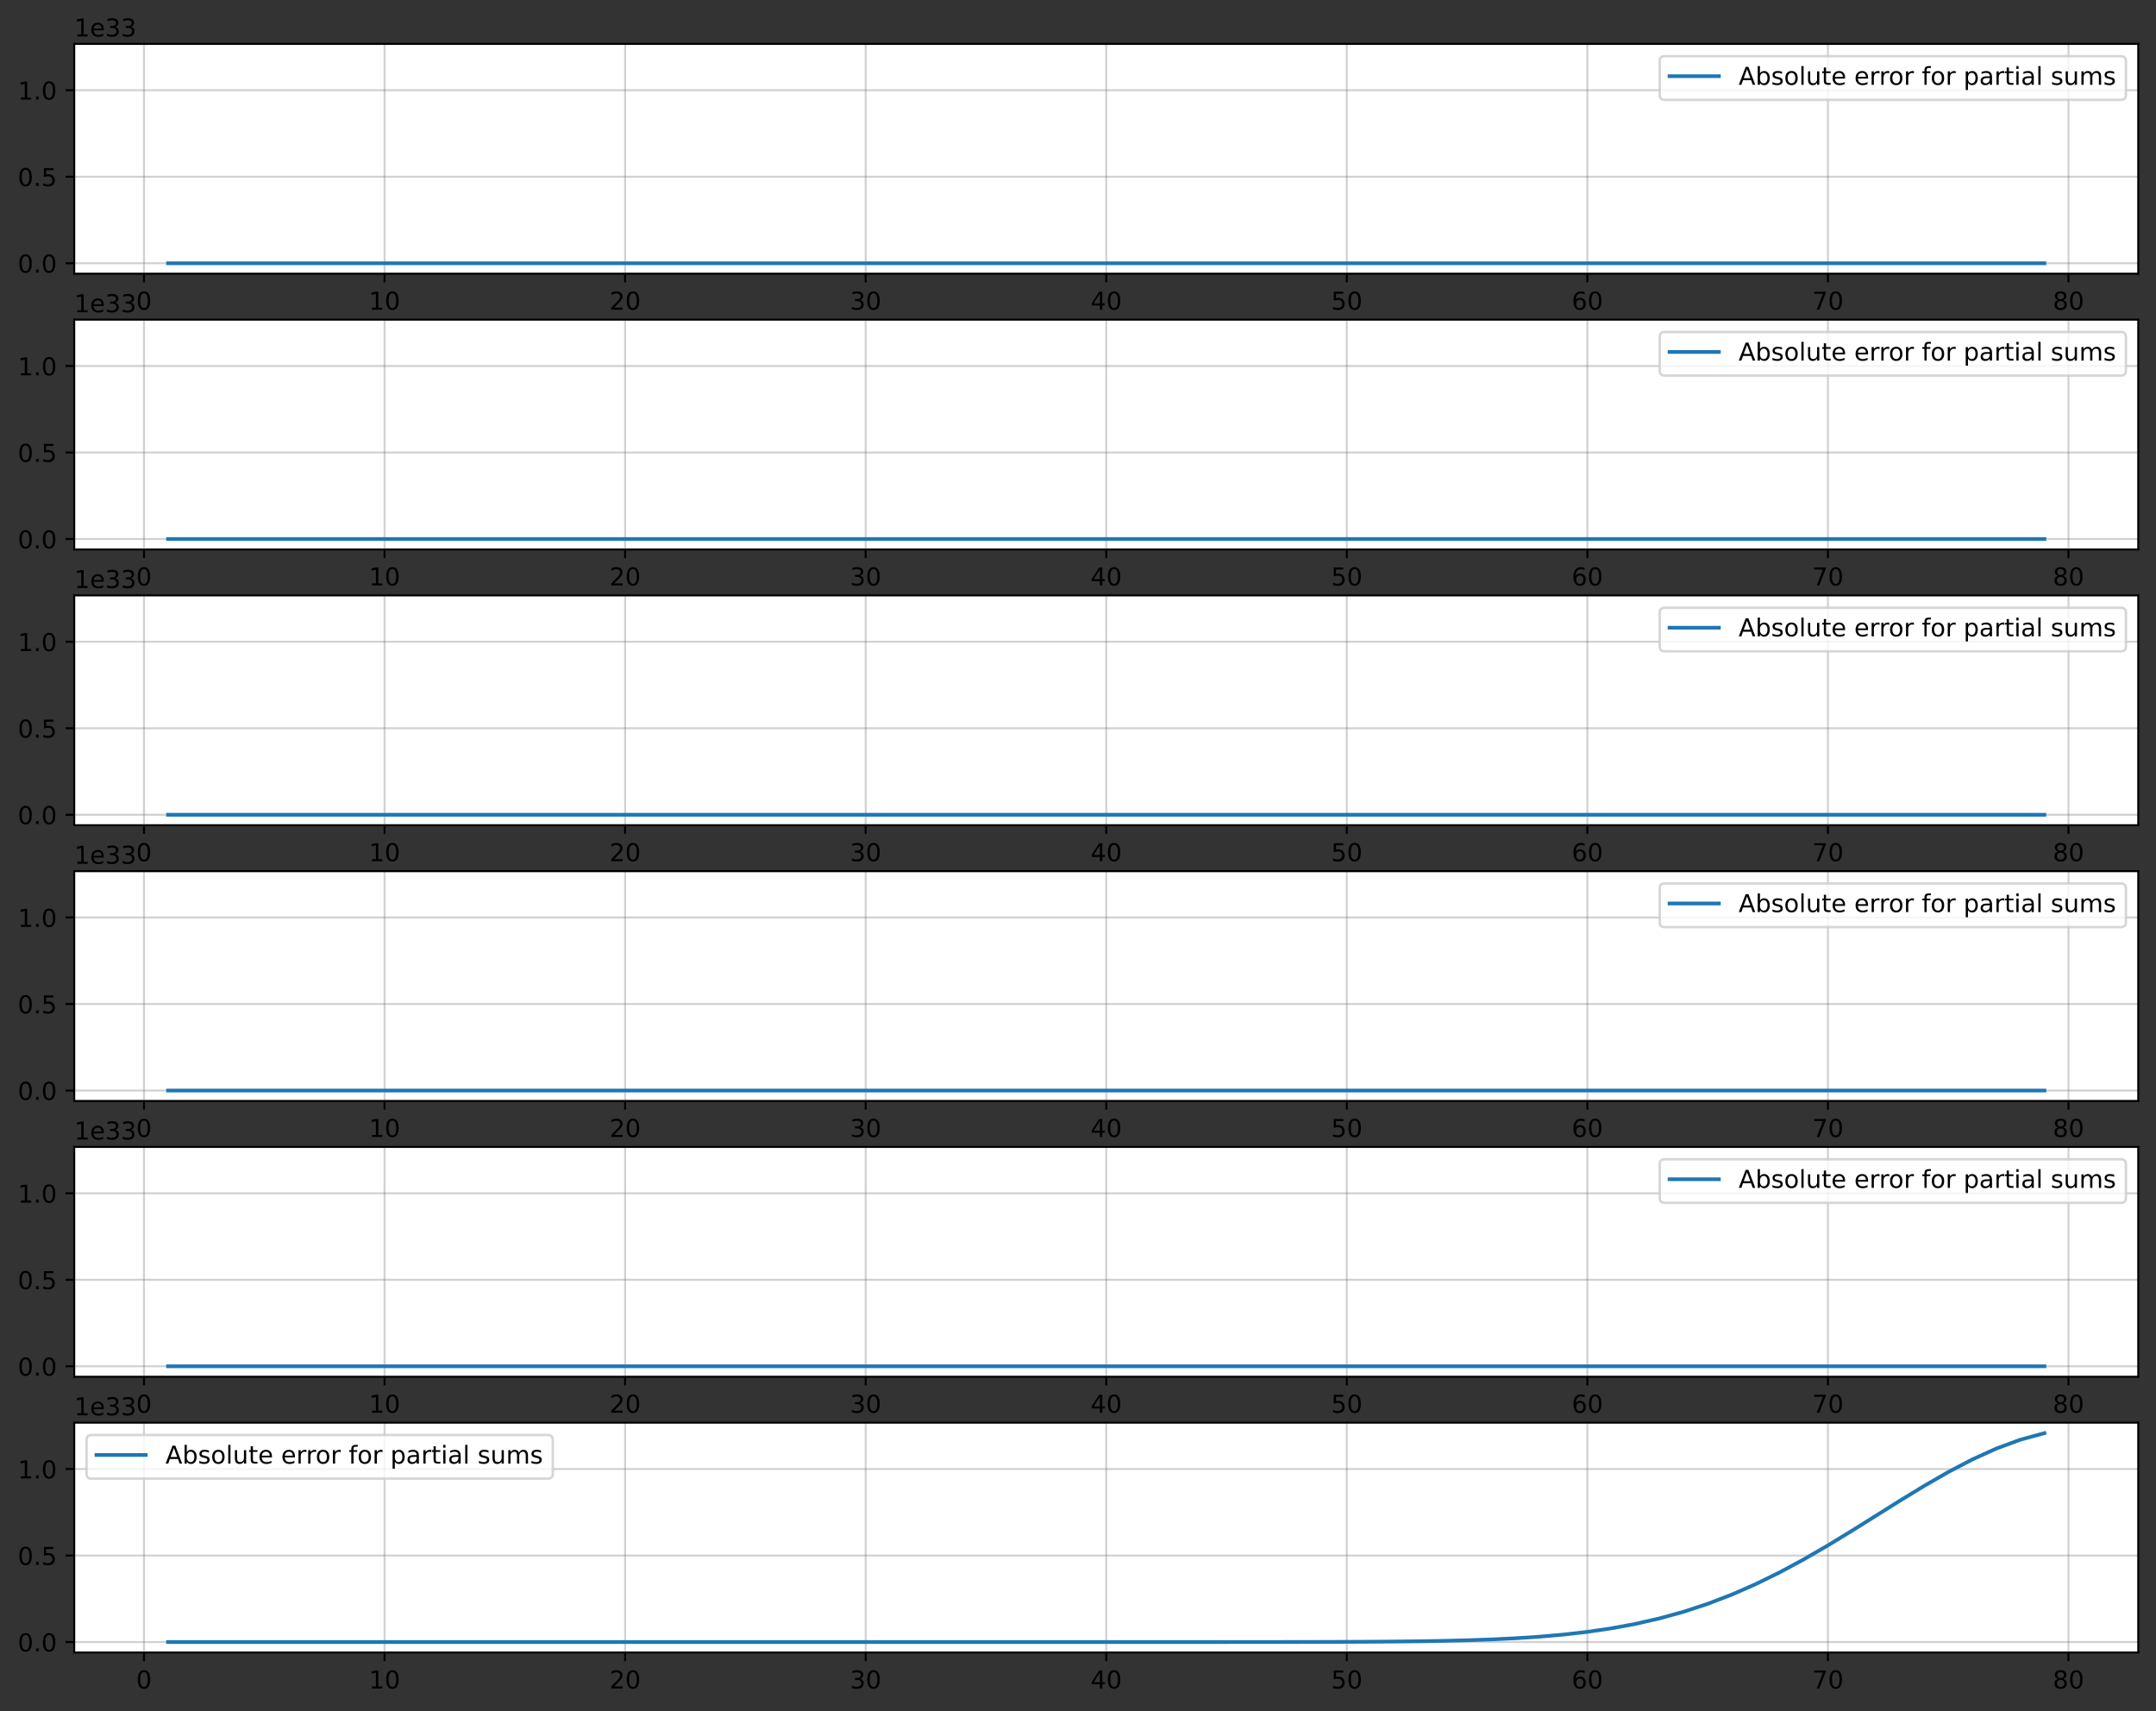 <?xml version="1.0" encoding="utf-8" standalone="no"?>
<!DOCTYPE svg PUBLIC "-//W3C//DTD SVG 1.1//EN"
  "http://www.w3.org/Graphics/SVG/1.1/DTD/svg11.dtd">
<!-- Created with matplotlib (https://matplotlib.org/) -->
<svg height="693.997pt" version="1.1" viewBox="0 0 874.303 693.997" width="874.303pt" xmlns="http://www.w3.org/2000/svg" xmlns:xlink="http://www.w3.org/1999/xlink">
 <rect x="0" y="0" width="874.303" height="693.997" fill="#333333" stroke="none"/>
 <defs>
  <style type="text/css">*{stroke-linecap:butt;stroke-linejoin:round;}</style>
 </defs>
 <g id="figure_1">
  <g id="patch_1">
   <path d="M 0 693.997 
L 874.303 693.997 
L 874.303 0 
L 0 0 
z
" style="fill:none;"/>
  </g>
  <g id="axes_1">
   <g id="patch_2">
    <path d="M 30.103 110.987 
L 867.103 110.987 
L 867.103 17.798 
L 30.103 17.798 
z
" style="fill:#ffffff;"/>
   </g>
   <g id="matplotlib.axis_1">
    <g id="xtick_1">
     <g id="line2d_1">
      <path clip-path="url(#pd92bc628eb)" d="M 58.393 110.987 
L 58.393 17.798 
" style="fill:none;stroke:#666666;stroke-linecap:square;stroke-opacity:0.3;stroke-width:0.8;"/>
     </g>
     <g id="line2d_2">
      <defs>
       <path d="M 0 0 
L 0 3.5 
" id="m56bed5e4cc" style="stroke:#000000;stroke-width:0.8;"/>
      </defs>
      <g>
       <use style="stroke:#000000;stroke-width:0.8;" x="58.393" xlink:href="#m56bed5e4cc" y="110.987"/>
      </g>
     </g>
     <g id="text_1">
      <!-- 0 -->
      <g transform="translate(55.212 125.585)scale(0.1 -0.1)">
       <defs>
        <path d="M 31.781 66.406 
Q 24.172 66.406 20.328 58.906 
Q 16.5 51.422 16.5 36.375 
Q 16.5 21.391 20.328 13.891 
Q 24.172 6.391 31.781 6.391 
Q 39.453 6.391 43.281 13.891 
Q 47.125 21.391 47.125 36.375 
Q 47.125 51.422 43.281 58.906 
Q 39.453 66.406 31.781 66.406 
z
M 31.781 74.219 
Q 44.047 74.219 50.516 64.516 
Q 56.984 54.828 56.984 36.375 
Q 56.984 17.969 50.516 8.266 
Q 44.047 -1.422 31.781 -1.422 
Q 19.531 -1.422 13.062 8.266 
Q 6.594 17.969 6.594 36.375 
Q 6.594 54.828 13.062 64.516 
Q 19.531 74.219 31.781 74.219 
z
" id="DejaVuSans-48"/>
       </defs>
       <use xlink:href="#DejaVuSans-48"/>
      </g>
     </g>
    </g>
    <g id="xtick_2">
     <g id="line2d_3">
      <path clip-path="url(#pd92bc628eb)" d="M 155.946 110.987 
L 155.946 17.798 
" style="fill:none;stroke:#666666;stroke-linecap:square;stroke-opacity:0.3;stroke-width:0.8;"/>
     </g>
     <g id="line2d_4">
      <g>
       <use style="stroke:#000000;stroke-width:0.8;" x="155.946" xlink:href="#m56bed5e4cc" y="110.987"/>
      </g>
     </g>
     <g id="text_2">
      <!-- 10 -->
      <g transform="translate(149.583 125.585)scale(0.1 -0.1)">
       <defs>
        <path d="M 12.406 8.297 
L 28.516 8.297 
L 28.516 63.922 
L 10.984 60.406 
L 10.984 69.391 
L 28.422 72.906 
L 38.281 72.906 
L 38.281 8.297 
L 54.391 8.297 
L 54.391 0 
L 12.406 0 
z
" id="DejaVuSans-49"/>
       </defs>
       <use xlink:href="#DejaVuSans-49"/>
       <use x="63.623" xlink:href="#DejaVuSans-48"/>
      </g>
     </g>
    </g>
    <g id="xtick_3">
     <g id="line2d_5">
      <path clip-path="url(#pd92bc628eb)" d="M 253.498 110.987 
L 253.498 17.798 
" style="fill:none;stroke:#666666;stroke-linecap:square;stroke-opacity:0.3;stroke-width:0.8;"/>
     </g>
     <g id="line2d_6">
      <g>
       <use style="stroke:#000000;stroke-width:0.8;" x="253.498" xlink:href="#m56bed5e4cc" y="110.987"/>
      </g>
     </g>
     <g id="text_3">
      <!-- 20 -->
      <g transform="translate(247.136 125.585)scale(0.1 -0.1)">
       <defs>
        <path d="M 19.188 8.297 
L 53.609 8.297 
L 53.609 0 
L 7.328 0 
L 7.328 8.297 
Q 12.938 14.109 22.625 23.891 
Q 32.328 33.688 34.812 36.531 
Q 39.547 41.844 41.422 45.531 
Q 43.312 49.219 43.312 52.781 
Q 43.312 58.594 39.234 62.25 
Q 35.156 65.922 28.609 65.922 
Q 23.969 65.922 18.812 64.312 
Q 13.672 62.703 7.812 59.422 
L 7.812 69.391 
Q 13.766 71.781 18.938 73 
Q 24.125 74.219 28.422 74.219 
Q 39.75 74.219 46.484 68.547 
Q 53.219 62.891 53.219 53.422 
Q 53.219 48.922 51.531 44.891 
Q 49.859 40.875 45.406 35.406 
Q 44.188 33.984 37.641 27.219 
Q 31.109 20.453 19.188 8.297 
z
" id="DejaVuSans-50"/>
       </defs>
       <use xlink:href="#DejaVuSans-50"/>
       <use x="63.623" xlink:href="#DejaVuSans-48"/>
      </g>
     </g>
    </g>
    <g id="xtick_4">
     <g id="line2d_7">
      <path clip-path="url(#pd92bc628eb)" d="M 351.051 110.987 
L 351.051 17.798 
" style="fill:none;stroke:#666666;stroke-linecap:square;stroke-opacity:0.3;stroke-width:0.8;"/>
     </g>
     <g id="line2d_8">
      <g>
       <use style="stroke:#000000;stroke-width:0.8;" x="351.051" xlink:href="#m56bed5e4cc" y="110.987"/>
      </g>
     </g>
     <g id="text_4">
      <!-- 30 -->
      <g transform="translate(344.688 125.585)scale(0.1 -0.1)">
       <defs>
        <path d="M 40.578 39.312 
Q 47.656 37.797 51.625 33 
Q 55.609 28.219 55.609 21.188 
Q 55.609 10.406 48.188 4.484 
Q 40.766 -1.422 27.094 -1.422 
Q 22.516 -1.422 17.656 -0.516 
Q 12.797 0.391 7.625 2.203 
L 7.625 11.719 
Q 11.719 9.328 16.594 8.109 
Q 21.484 6.891 26.812 6.891 
Q 36.078 6.891 40.938 10.547 
Q 45.797 14.203 45.797 21.188 
Q 45.797 27.641 41.281 31.266 
Q 36.766 34.906 28.719 34.906 
L 20.219 34.906 
L 20.219 43.016 
L 29.109 43.016 
Q 36.375 43.016 40.234 45.922 
Q 44.094 48.828 44.094 54.297 
Q 44.094 59.906 40.109 62.906 
Q 36.141 65.922 28.719 65.922 
Q 24.656 65.922 20.016 65.031 
Q 15.375 64.156 9.812 62.312 
L 9.812 71.094 
Q 15.438 72.656 20.344 73.438 
Q 25.25 74.219 29.594 74.219 
Q 40.828 74.219 47.359 69.109 
Q 53.906 64.016 53.906 55.328 
Q 53.906 49.266 50.438 45.094 
Q 46.969 40.922 40.578 39.312 
z
" id="DejaVuSans-51"/>
       </defs>
       <use xlink:href="#DejaVuSans-51"/>
       <use x="63.623" xlink:href="#DejaVuSans-48"/>
      </g>
     </g>
    </g>
    <g id="xtick_5">
     <g id="line2d_9">
      <path clip-path="url(#pd92bc628eb)" d="M 448.603 110.987 
L 448.603 17.798 
" style="fill:none;stroke:#666666;stroke-linecap:square;stroke-opacity:0.3;stroke-width:0.8;"/>
     </g>
     <g id="line2d_10">
      <g>
       <use style="stroke:#000000;stroke-width:0.8;" x="448.603" xlink:href="#m56bed5e4cc" y="110.987"/>
      </g>
     </g>
     <g id="text_5">
      <!-- 40 -->
      <g transform="translate(442.241 125.585)scale(0.1 -0.1)">
       <defs>
        <path d="M 37.797 64.312 
L 12.891 25.391 
L 37.797 25.391 
z
M 35.203 72.906 
L 47.609 72.906 
L 47.609 25.391 
L 58.016 25.391 
L 58.016 17.188 
L 47.609 17.188 
L 47.609 0 
L 37.797 0 
L 37.797 17.188 
L 4.891 17.188 
L 4.891 26.703 
z
" id="DejaVuSans-52"/>
       </defs>
       <use xlink:href="#DejaVuSans-52"/>
       <use x="63.623" xlink:href="#DejaVuSans-48"/>
      </g>
     </g>
    </g>
    <g id="xtick_6">
     <g id="line2d_11">
      <path clip-path="url(#pd92bc628eb)" d="M 546.156 110.987 
L 546.156 17.798 
" style="fill:none;stroke:#666666;stroke-linecap:square;stroke-opacity:0.3;stroke-width:0.8;"/>
     </g>
     <g id="line2d_12">
      <g>
       <use style="stroke:#000000;stroke-width:0.8;" x="546.156" xlink:href="#m56bed5e4cc" y="110.987"/>
      </g>
     </g>
     <g id="text_6">
      <!-- 50 -->
      <g transform="translate(539.793 125.585)scale(0.1 -0.1)">
       <defs>
        <path d="M 10.797 72.906 
L 49.516 72.906 
L 49.516 64.594 
L 19.828 64.594 
L 19.828 46.734 
Q 21.969 47.469 24.109 47.828 
Q 26.266 48.188 28.422 48.188 
Q 40.625 48.188 47.75 41.5 
Q 54.891 34.812 54.891 23.391 
Q 54.891 11.625 47.562 5.094 
Q 40.234 -1.422 26.906 -1.422 
Q 22.312 -1.422 17.547 -0.641 
Q 12.797 0.141 7.719 1.703 
L 7.719 11.625 
Q 12.109 9.234 16.797 8.062 
Q 21.484 6.891 26.703 6.891 
Q 35.156 6.891 40.078 11.328 
Q 45.016 15.766 45.016 23.391 
Q 45.016 31 40.078 35.438 
Q 35.156 39.891 26.703 39.891 
Q 22.75 39.891 18.812 39.016 
Q 14.891 38.141 10.797 36.281 
z
" id="DejaVuSans-53"/>
       </defs>
       <use xlink:href="#DejaVuSans-53"/>
       <use x="63.623" xlink:href="#DejaVuSans-48"/>
      </g>
     </g>
    </g>
    <g id="xtick_7">
     <g id="line2d_13">
      <path clip-path="url(#pd92bc628eb)" d="M 643.708 110.987 
L 643.708 17.798 
" style="fill:none;stroke:#666666;stroke-linecap:square;stroke-opacity:0.3;stroke-width:0.8;"/>
     </g>
     <g id="line2d_14">
      <g>
       <use style="stroke:#000000;stroke-width:0.8;" x="643.708" xlink:href="#m56bed5e4cc" y="110.987"/>
      </g>
     </g>
     <g id="text_7">
      <!-- 60 -->
      <g transform="translate(637.346 125.585)scale(0.1 -0.1)">
       <defs>
        <path d="M 33.016 40.375 
Q 26.375 40.375 22.484 35.828 
Q 18.609 31.297 18.609 23.391 
Q 18.609 15.531 22.484 10.953 
Q 26.375 6.391 33.016 6.391 
Q 39.656 6.391 43.531 10.953 
Q 47.406 15.531 47.406 23.391 
Q 47.406 31.297 43.531 35.828 
Q 39.656 40.375 33.016 40.375 
z
M 52.594 71.297 
L 52.594 62.312 
Q 48.875 64.062 45.094 64.984 
Q 41.312 65.922 37.594 65.922 
Q 27.828 65.922 22.672 59.328 
Q 17.531 52.734 16.797 39.406 
Q 19.672 43.656 24.016 45.922 
Q 28.375 48.188 33.594 48.188 
Q 44.578 48.188 50.953 41.516 
Q 57.328 34.859 57.328 23.391 
Q 57.328 12.156 50.688 5.359 
Q 44.047 -1.422 33.016 -1.422 
Q 20.359 -1.422 13.672 8.266 
Q 6.984 17.969 6.984 36.375 
Q 6.984 53.656 15.188 63.938 
Q 23.391 74.219 37.203 74.219 
Q 40.922 74.219 44.703 73.484 
Q 48.484 72.75 52.594 71.297 
z
" id="DejaVuSans-54"/>
       </defs>
       <use xlink:href="#DejaVuSans-54"/>
       <use x="63.623" xlink:href="#DejaVuSans-48"/>
      </g>
     </g>
    </g>
    <g id="xtick_8">
     <g id="line2d_15">
      <path clip-path="url(#pd92bc628eb)" d="M 741.26 110.987 
L 741.26 17.798 
" style="fill:none;stroke:#666666;stroke-linecap:square;stroke-opacity:0.3;stroke-width:0.8;"/>
     </g>
     <g id="line2d_16">
      <g>
       <use style="stroke:#000000;stroke-width:0.8;" x="741.26" xlink:href="#m56bed5e4cc" y="110.987"/>
      </g>
     </g>
     <g id="text_8">
      <!-- 70 -->
      <g transform="translate(734.898 125.585)scale(0.1 -0.1)">
       <defs>
        <path d="M 8.203 72.906 
L 55.078 72.906 
L 55.078 68.703 
L 28.609 0 
L 18.312 0 
L 43.219 64.594 
L 8.203 64.594 
z
" id="DejaVuSans-55"/>
       </defs>
       <use xlink:href="#DejaVuSans-55"/>
       <use x="63.623" xlink:href="#DejaVuSans-48"/>
      </g>
     </g>
    </g>
    <g id="xtick_9">
     <g id="line2d_17">
      <path clip-path="url(#pd92bc628eb)" d="M 838.813 110.987 
L 838.813 17.798 
" style="fill:none;stroke:#666666;stroke-linecap:square;stroke-opacity:0.3;stroke-width:0.8;"/>
     </g>
     <g id="line2d_18">
      <g>
       <use style="stroke:#000000;stroke-width:0.8;" x="838.813" xlink:href="#m56bed5e4cc" y="110.987"/>
      </g>
     </g>
     <g id="text_9">
      <!-- 80 -->
      <g transform="translate(832.45 125.585)scale(0.1 -0.1)">
       <defs>
        <path d="M 31.781 34.625 
Q 24.75 34.625 20.719 30.859 
Q 16.703 27.094 16.703 20.516 
Q 16.703 13.922 20.719 10.156 
Q 24.75 6.391 31.781 6.391 
Q 38.812 6.391 42.859 10.172 
Q 46.922 13.969 46.922 20.516 
Q 46.922 27.094 42.891 30.859 
Q 38.875 34.625 31.781 34.625 
z
M 21.922 38.812 
Q 15.578 40.375 12.031 44.719 
Q 8.5 49.078 8.5 55.328 
Q 8.5 64.062 14.719 69.141 
Q 20.953 74.219 31.781 74.219 
Q 42.672 74.219 48.875 69.141 
Q 55.078 64.062 55.078 55.328 
Q 55.078 49.078 51.531 44.719 
Q 48 40.375 41.703 38.812 
Q 48.828 37.156 52.797 32.312 
Q 56.781 27.484 56.781 20.516 
Q 56.781 9.906 50.312 4.234 
Q 43.844 -1.422 31.781 -1.422 
Q 19.734 -1.422 13.25 4.234 
Q 6.781 9.906 6.781 20.516 
Q 6.781 27.484 10.781 32.312 
Q 14.797 37.156 21.922 38.812 
z
M 18.312 54.391 
Q 18.312 48.734 21.844 45.562 
Q 25.391 42.391 31.781 42.391 
Q 38.141 42.391 41.719 45.562 
Q 45.312 48.734 45.312 54.391 
Q 45.312 60.062 41.719 63.234 
Q 38.141 66.406 31.781 66.406 
Q 25.391 66.406 21.844 63.234 
Q 18.312 60.062 18.312 54.391 
z
" id="DejaVuSans-56"/>
       </defs>
       <use xlink:href="#DejaVuSans-56"/>
       <use x="63.623" xlink:href="#DejaVuSans-48"/>
      </g>
     </g>
    </g>
   </g>
   <g id="matplotlib.axis_2">
    <g id="ytick_1">
     <g id="line2d_19">
      <path clip-path="url(#pd92bc628eb)" d="M 30.103 106.751 
L 867.103 106.751 
" style="fill:none;stroke:#666666;stroke-linecap:square;stroke-opacity:0.3;stroke-width:0.8;"/>
     </g>
     <g id="line2d_20">
      <defs>
       <path d="M 0 0 
L -3.5 0 
" id="md663d7d723" style="stroke:#000000;stroke-width:0.8;"/>
      </defs>
      <g>
       <use style="stroke:#000000;stroke-width:0.8;" x="30.103" xlink:href="#md663d7d723" y="106.751"/>
      </g>
     </g>
     <g id="text_10">
      <!-- 0.0 -->
      <g transform="translate(7.2 110.55)scale(0.1 -0.1)">
       <defs>
        <path d="M 10.688 12.406 
L 21 12.406 
L 21 0 
L 10.688 0 
z
" id="DejaVuSans-46"/>
       </defs>
       <use xlink:href="#DejaVuSans-48"/>
       <use x="63.623" xlink:href="#DejaVuSans-46"/>
       <use x="95.41" xlink:href="#DejaVuSans-48"/>
      </g>
     </g>
    </g>
    <g id="ytick_2">
     <g id="line2d_21">
      <path clip-path="url(#pd92bc628eb)" d="M 30.103 71.668 
L 867.103 71.668 
" style="fill:none;stroke:#666666;stroke-linecap:square;stroke-opacity:0.3;stroke-width:0.8;"/>
     </g>
     <g id="line2d_22">
      <g>
       <use style="stroke:#000000;stroke-width:0.8;" x="30.103" xlink:href="#md663d7d723" y="71.668"/>
      </g>
     </g>
     <g id="text_11">
      <!-- 0.5 -->
      <g transform="translate(7.2 75.467)scale(0.1 -0.1)">
       <use xlink:href="#DejaVuSans-48"/>
       <use x="63.623" xlink:href="#DejaVuSans-46"/>
       <use x="95.41" xlink:href="#DejaVuSans-53"/>
      </g>
     </g>
    </g>
    <g id="ytick_3">
     <g id="line2d_23">
      <path clip-path="url(#pd92bc628eb)" d="M 30.103 36.585 
L 867.103 36.585 
" style="fill:none;stroke:#666666;stroke-linecap:square;stroke-opacity:0.3;stroke-width:0.8;"/>
     </g>
     <g id="line2d_24">
      <g>
       <use style="stroke:#000000;stroke-width:0.8;" x="30.103" xlink:href="#md663d7d723" y="36.585"/>
      </g>
     </g>
     <g id="text_12">
      <!-- 1.0 -->
      <g transform="translate(7.2 40.384)scale(0.1 -0.1)">
       <use xlink:href="#DejaVuSans-49"/>
       <use x="63.623" xlink:href="#DejaVuSans-46"/>
       <use x="95.41" xlink:href="#DejaVuSans-48"/>
      </g>
     </g>
    </g>
    <g id="text_13">
     <!-- 1e33 -->
     <g transform="translate(30.103 14.798)scale(0.1 -0.1)">
      <defs>
       <path d="M 56.203 29.594 
L 56.203 25.203 
L 14.891 25.203 
Q 15.484 15.922 20.484 11.062 
Q 25.484 6.203 34.422 6.203 
Q 39.594 6.203 44.453 7.469 
Q 49.312 8.734 54.109 11.281 
L 54.109 2.781 
Q 49.266 0.734 44.188 -0.344 
Q 39.109 -1.422 33.891 -1.422 
Q 20.797 -1.422 13.156 6.188 
Q 5.516 13.812 5.516 26.812 
Q 5.516 40.234 12.766 48.109 
Q 20.016 56 32.328 56 
Q 43.359 56 49.781 48.891 
Q 56.203 41.797 56.203 29.594 
z
M 47.219 32.234 
Q 47.125 39.594 43.094 43.984 
Q 39.062 48.391 32.422 48.391 
Q 24.906 48.391 20.391 44.141 
Q 15.875 39.891 15.188 32.172 
z
" id="DejaVuSans-101"/>
      </defs>
      <use xlink:href="#DejaVuSans-49"/>
      <use x="63.623" xlink:href="#DejaVuSans-101"/>
      <use x="125.146" xlink:href="#DejaVuSans-51"/>
      <use x="188.77" xlink:href="#DejaVuSans-51"/>
     </g>
    </g>
   </g>
   <g id="line2d_25">
    <path clip-path="url(#pd92bc628eb)" d="M 68.149 106.751 
L 77.904 106.751 
L 87.659 106.751 
L 97.414 106.751 
L 107.17 106.751 
L 116.925 106.751 
L 126.68 106.751 
L 136.435 106.751 
L 146.191 106.751 
L 155.946 106.751 
L 165.701 106.751 
L 175.456 106.751 
L 185.212 106.751 
L 194.967 106.751 
L 204.722 106.751 
L 214.477 106.751 
L 224.232 106.751 
L 233.988 106.751 
L 243.743 106.751 
L 253.498 106.751 
L 263.253 106.751 
L 273.009 106.751 
L 282.764 106.751 
L 292.519 106.751 
L 302.274 106.751 
L 312.03 106.751 
L 321.785 106.751 
L 331.54 106.751 
L 341.295 106.751 
L 351.051 106.751 
L 360.806 106.751 
L 370.561 106.751 
L 380.316 106.751 
L 390.072 106.751 
L 399.827 106.751 
L 409.582 106.751 
L 419.337 106.751 
L 429.093 106.751 
L 438.848 106.751 
L 448.603 106.751 
L 458.358 106.751 
L 468.114 106.751 
L 477.869 106.751 
L 487.624 106.751 
L 497.379 106.751 
L 507.135 106.751 
L 516.89 106.751 
L 526.645 106.751 
L 536.4 106.751 
L 546.156 106.751 
L 555.911 106.751 
L 565.666 106.751 
L 575.421 106.751 
L 585.177 106.751 
L 594.932 106.751 
L 604.687 106.751 
L 614.442 106.751 
L 624.198 106.751 
L 633.953 106.751 
L 643.708 106.751 
L 653.463 106.751 
L 663.219 106.751 
L 672.974 106.751 
L 682.729 106.751 
L 692.484 106.751 
L 702.239 106.751 
L 711.995 106.751 
L 721.75 106.751 
L 731.505 106.751 
L 741.26 106.751 
L 751.016 106.751 
L 760.771 106.751 
L 770.526 106.751 
L 780.281 106.751 
L 790.037 106.751 
L 799.792 106.751 
L 809.547 106.751 
L 819.302 106.751 
L 829.058 106.751 
" style="fill:none;stroke:#1f77b4;stroke-linecap:square;stroke-width:1.5;"/>
   </g>
   <g id="patch_3">
    <path d="M 30.103 110.987 
L 30.103 17.798 
" style="fill:none;stroke:#000000;stroke-linecap:square;stroke-linejoin:miter;stroke-width:0.8;"/>
   </g>
   <g id="patch_4">
    <path d="M 867.103 110.987 
L 867.103 17.798 
" style="fill:none;stroke:#000000;stroke-linecap:square;stroke-linejoin:miter;stroke-width:0.8;"/>
   </g>
   <g id="patch_5">
    <path d="M 30.103 110.987 
L 867.103 110.987 
" style="fill:none;stroke:#000000;stroke-linecap:square;stroke-linejoin:miter;stroke-width:0.8;"/>
   </g>
   <g id="patch_6">
    <path d="M 30.103 17.798 
L 867.103 17.798 
" style="fill:none;stroke:#000000;stroke-linecap:square;stroke-linejoin:miter;stroke-width:0.8;"/>
   </g>
   <g id="legend_1">
    <g id="patch_7">
     <path d="M 675.041 40.477 
L 860.103 40.477 
Q 862.103 40.477 862.103 38.477 
L 862.103 24.798 
Q 862.103 22.798 860.103 22.798 
L 675.041 22.798 
Q 673.041 22.798 673.041 24.798 
L 673.041 38.477 
Q 673.041 40.477 675.041 40.477 
z
" style="fill:#ffffff;opacity:0.8;stroke:#cccccc;stroke-linejoin:miter;"/>
    </g>
    <g id="line2d_26">
     <path d="M 677.041 30.897 
L 697.041 30.897 
" style="fill:none;stroke:#1f77b4;stroke-linecap:square;stroke-width:1.5;"/>
    </g>
    <g id="line2d_27"/>
    <g id="text_14">
     <!-- Absolute error for partial sums -->
     <g transform="translate(705.041 34.397)scale(0.1 -0.1)">
      <defs>
       <path d="M 34.188 63.188 
L 20.797 26.906 
L 47.609 26.906 
z
M 28.609 72.906 
L 39.797 72.906 
L 67.578 0 
L 57.328 0 
L 50.688 18.703 
L 17.828 18.703 
L 11.188 0 
L 0.781 0 
z
" id="DejaVuSans-65"/>
       <path d="M 48.688 27.297 
Q 48.688 37.203 44.609 42.844 
Q 40.531 48.484 33.406 48.484 
Q 26.266 48.484 22.188 42.844 
Q 18.109 37.203 18.109 27.297 
Q 18.109 17.391 22.188 11.75 
Q 26.266 6.109 33.406 6.109 
Q 40.531 6.109 44.609 11.75 
Q 48.688 17.391 48.688 27.297 
z
M 18.109 46.391 
Q 20.953 51.266 25.266 53.625 
Q 29.594 56 35.594 56 
Q 45.562 56 51.781 48.094 
Q 58.016 40.188 58.016 27.297 
Q 58.016 14.406 51.781 6.484 
Q 45.562 -1.422 35.594 -1.422 
Q 29.594 -1.422 25.266 0.953 
Q 20.953 3.328 18.109 8.203 
L 18.109 0 
L 9.078 0 
L 9.078 75.984 
L 18.109 75.984 
z
" id="DejaVuSans-98"/>
       <path d="M 44.281 53.078 
L 44.281 44.578 
Q 40.484 46.531 36.375 47.5 
Q 32.281 48.484 27.875 48.484 
Q 21.188 48.484 17.844 46.438 
Q 14.5 44.391 14.5 40.281 
Q 14.5 37.156 16.891 35.375 
Q 19.281 33.594 26.516 31.984 
L 29.594 31.297 
Q 39.156 29.25 43.188 25.516 
Q 47.219 21.781 47.219 15.094 
Q 47.219 7.469 41.188 3.016 
Q 35.156 -1.422 24.609 -1.422 
Q 20.219 -1.422 15.453 -0.562 
Q 10.688 0.297 5.422 2 
L 5.422 11.281 
Q 10.406 8.688 15.234 7.391 
Q 20.062 6.109 24.812 6.109 
Q 31.156 6.109 34.562 8.281 
Q 37.984 10.453 37.984 14.406 
Q 37.984 18.062 35.516 20.016 
Q 33.062 21.969 24.703 23.781 
L 21.578 24.516 
Q 13.234 26.266 9.516 29.906 
Q 5.812 33.547 5.812 39.891 
Q 5.812 47.609 11.281 51.797 
Q 16.75 56 26.812 56 
Q 31.781 56 36.172 55.266 
Q 40.578 54.547 44.281 53.078 
z
" id="DejaVuSans-115"/>
       <path d="M 30.609 48.391 
Q 23.391 48.391 19.188 42.75 
Q 14.984 37.109 14.984 27.297 
Q 14.984 17.484 19.156 11.844 
Q 23.344 6.203 30.609 6.203 
Q 37.797 6.203 41.984 11.859 
Q 46.188 17.531 46.188 27.297 
Q 46.188 37.016 41.984 42.703 
Q 37.797 48.391 30.609 48.391 
z
M 30.609 56 
Q 42.328 56 49.016 48.375 
Q 55.719 40.766 55.719 27.297 
Q 55.719 13.875 49.016 6.219 
Q 42.328 -1.422 30.609 -1.422 
Q 18.844 -1.422 12.172 6.219 
Q 5.516 13.875 5.516 27.297 
Q 5.516 40.766 12.172 48.375 
Q 18.844 56 30.609 56 
z
" id="DejaVuSans-111"/>
       <path d="M 9.422 75.984 
L 18.406 75.984 
L 18.406 0 
L 9.422 0 
z
" id="DejaVuSans-108"/>
       <path d="M 8.5 21.578 
L 8.5 54.688 
L 17.484 54.688 
L 17.484 21.922 
Q 17.484 14.156 20.5 10.266 
Q 23.531 6.391 29.594 6.391 
Q 36.859 6.391 41.078 11.031 
Q 45.312 15.672 45.312 23.688 
L 45.312 54.688 
L 54.297 54.688 
L 54.297 0 
L 45.312 0 
L 45.312 8.406 
Q 42.047 3.422 37.719 1 
Q 33.406 -1.422 27.688 -1.422 
Q 18.266 -1.422 13.375 4.438 
Q 8.5 10.297 8.5 21.578 
z
M 31.109 56 
z
" id="DejaVuSans-117"/>
       <path d="M 18.312 70.219 
L 18.312 54.688 
L 36.812 54.688 
L 36.812 47.703 
L 18.312 47.703 
L 18.312 18.016 
Q 18.312 11.328 20.141 9.422 
Q 21.969 7.516 27.594 7.516 
L 36.812 7.516 
L 36.812 0 
L 27.594 0 
Q 17.188 0 13.234 3.875 
Q 9.281 7.766 9.281 18.016 
L 9.281 47.703 
L 2.688 47.703 
L 2.688 54.688 
L 9.281 54.688 
L 9.281 70.219 
z
" id="DejaVuSans-116"/>
       <path id="DejaVuSans-32"/>
       <path d="M 41.109 46.297 
Q 39.594 47.172 37.812 47.578 
Q 36.031 48 33.891 48 
Q 26.266 48 22.188 43.047 
Q 18.109 38.094 18.109 28.812 
L 18.109 0 
L 9.078 0 
L 9.078 54.688 
L 18.109 54.688 
L 18.109 46.188 
Q 20.953 51.172 25.484 53.578 
Q 30.031 56 36.531 56 
Q 37.453 56 38.578 55.875 
Q 39.703 55.766 41.062 55.516 
z
" id="DejaVuSans-114"/>
       <path d="M 37.109 75.984 
L 37.109 68.5 
L 28.516 68.5 
Q 23.688 68.5 21.797 66.547 
Q 19.922 64.594 19.922 59.516 
L 19.922 54.688 
L 34.719 54.688 
L 34.719 47.703 
L 19.922 47.703 
L 19.922 0 
L 10.891 0 
L 10.891 47.703 
L 2.297 47.703 
L 2.297 54.688 
L 10.891 54.688 
L 10.891 58.5 
Q 10.891 67.625 15.141 71.797 
Q 19.391 75.984 28.609 75.984 
z
" id="DejaVuSans-102"/>
       <path d="M 18.109 8.203 
L 18.109 -20.797 
L 9.078 -20.797 
L 9.078 54.688 
L 18.109 54.688 
L 18.109 46.391 
Q 20.953 51.266 25.266 53.625 
Q 29.594 56 35.594 56 
Q 45.562 56 51.781 48.094 
Q 58.016 40.188 58.016 27.297 
Q 58.016 14.406 51.781 6.484 
Q 45.562 -1.422 35.594 -1.422 
Q 29.594 -1.422 25.266 0.953 
Q 20.953 3.328 18.109 8.203 
z
M 48.688 27.297 
Q 48.688 37.203 44.609 42.844 
Q 40.531 48.484 33.406 48.484 
Q 26.266 48.484 22.188 42.844 
Q 18.109 37.203 18.109 27.297 
Q 18.109 17.391 22.188 11.75 
Q 26.266 6.109 33.406 6.109 
Q 40.531 6.109 44.609 11.75 
Q 48.688 17.391 48.688 27.297 
z
" id="DejaVuSans-112"/>
       <path d="M 34.281 27.484 
Q 23.391 27.484 19.188 25 
Q 14.984 22.516 14.984 16.5 
Q 14.984 11.719 18.141 8.906 
Q 21.297 6.109 26.703 6.109 
Q 34.188 6.109 38.703 11.406 
Q 43.219 16.703 43.219 25.484 
L 43.219 27.484 
z
M 52.203 31.203 
L 52.203 0 
L 43.219 0 
L 43.219 8.297 
Q 40.141 3.328 35.547 0.953 
Q 30.953 -1.422 24.312 -1.422 
Q 15.922 -1.422 10.953 3.297 
Q 6 8.016 6 15.922 
Q 6 25.141 12.172 29.828 
Q 18.359 34.516 30.609 34.516 
L 43.219 34.516 
L 43.219 35.406 
Q 43.219 41.609 39.141 45 
Q 35.062 48.391 27.688 48.391 
Q 23 48.391 18.547 47.266 
Q 14.109 46.141 10.016 43.891 
L 10.016 52.203 
Q 14.938 54.109 19.578 55.047 
Q 24.219 56 28.609 56 
Q 40.484 56 46.344 49.844 
Q 52.203 43.703 52.203 31.203 
z
" id="DejaVuSans-97"/>
       <path d="M 9.422 54.688 
L 18.406 54.688 
L 18.406 0 
L 9.422 0 
z
M 9.422 75.984 
L 18.406 75.984 
L 18.406 64.594 
L 9.422 64.594 
z
" id="DejaVuSans-105"/>
       <path d="M 52 44.188 
Q 55.375 50.25 60.062 53.125 
Q 64.75 56 71.094 56 
Q 79.641 56 84.281 50.016 
Q 88.922 44.047 88.922 33.016 
L 88.922 0 
L 79.891 0 
L 79.891 32.719 
Q 79.891 40.578 77.094 44.375 
Q 74.312 48.188 68.609 48.188 
Q 61.625 48.188 57.562 43.547 
Q 53.516 38.922 53.516 30.906 
L 53.516 0 
L 44.484 0 
L 44.484 32.719 
Q 44.484 40.625 41.703 44.406 
Q 38.922 48.188 33.109 48.188 
Q 26.219 48.188 22.156 43.531 
Q 18.109 38.875 18.109 30.906 
L 18.109 0 
L 9.078 0 
L 9.078 54.688 
L 18.109 54.688 
L 18.109 46.188 
Q 21.188 51.219 25.484 53.609 
Q 29.781 56 35.688 56 
Q 41.656 56 45.828 52.969 
Q 50 49.953 52 44.188 
z
" id="DejaVuSans-109"/>
      </defs>
      <use xlink:href="#DejaVuSans-65"/>
      <use x="68.408" xlink:href="#DejaVuSans-98"/>
      <use x="131.885" xlink:href="#DejaVuSans-115"/>
      <use x="183.984" xlink:href="#DejaVuSans-111"/>
      <use x="245.166" xlink:href="#DejaVuSans-108"/>
      <use x="272.949" xlink:href="#DejaVuSans-117"/>
      <use x="336.328" xlink:href="#DejaVuSans-116"/>
      <use x="375.537" xlink:href="#DejaVuSans-101"/>
      <use x="437.061" xlink:href="#DejaVuSans-32"/>
      <use x="468.848" xlink:href="#DejaVuSans-101"/>
      <use x="530.371" xlink:href="#DejaVuSans-114"/>
      <use x="569.734" xlink:href="#DejaVuSans-114"/>
      <use x="608.598" xlink:href="#DejaVuSans-111"/>
      <use x="669.779" xlink:href="#DejaVuSans-114"/>
      <use x="710.893" xlink:href="#DejaVuSans-32"/>
      <use x="742.68" xlink:href="#DejaVuSans-102"/>
      <use x="777.885" xlink:href="#DejaVuSans-111"/>
      <use x="839.066" xlink:href="#DejaVuSans-114"/>
      <use x="880.18" xlink:href="#DejaVuSans-32"/>
      <use x="911.967" xlink:href="#DejaVuSans-112"/>
      <use x="975.443" xlink:href="#DejaVuSans-97"/>
      <use x="1036.723" xlink:href="#DejaVuSans-114"/>
      <use x="1077.836" xlink:href="#DejaVuSans-116"/>
      <use x="1117.045" xlink:href="#DejaVuSans-105"/>
      <use x="1144.828" xlink:href="#DejaVuSans-97"/>
      <use x="1206.107" xlink:href="#DejaVuSans-108"/>
      <use x="1233.891" xlink:href="#DejaVuSans-32"/>
      <use x="1265.678" xlink:href="#DejaVuSans-115"/>
      <use x="1317.777" xlink:href="#DejaVuSans-117"/>
      <use x="1381.156" xlink:href="#DejaVuSans-109"/>
      <use x="1478.568" xlink:href="#DejaVuSans-115"/>
     </g>
    </g>
   </g>
  </g>
  <g id="axes_2">
   <g id="patch_8">
    <path d="M 30.103 222.813 
L 867.103 222.813 
L 867.103 129.625 
L 30.103 129.625 
z
" style="fill:#ffffff;"/>
   </g>
   <g id="matplotlib.axis_3">
    <g id="xtick_10">
     <g id="line2d_28">
      <path clip-path="url(#p0aa4c278ce)" d="M 58.393 222.813 
L 58.393 129.625 
" style="fill:none;stroke:#666666;stroke-linecap:square;stroke-opacity:0.3;stroke-width:0.8;"/>
     </g>
     <g id="line2d_29">
      <g>
       <use style="stroke:#000000;stroke-width:0.8;" x="58.393" xlink:href="#m56bed5e4cc" y="222.813"/>
      </g>
     </g>
     <g id="text_15">
      <!-- 0 -->
      <g transform="translate(55.212 237.412)scale(0.1 -0.1)">
       <use xlink:href="#DejaVuSans-48"/>
      </g>
     </g>
    </g>
    <g id="xtick_11">
     <g id="line2d_30">
      <path clip-path="url(#p0aa4c278ce)" d="M 155.946 222.813 
L 155.946 129.625 
" style="fill:none;stroke:#666666;stroke-linecap:square;stroke-opacity:0.3;stroke-width:0.8;"/>
     </g>
     <g id="line2d_31">
      <g>
       <use style="stroke:#000000;stroke-width:0.8;" x="155.946" xlink:href="#m56bed5e4cc" y="222.813"/>
      </g>
     </g>
     <g id="text_16">
      <!-- 10 -->
      <g transform="translate(149.583 237.412)scale(0.1 -0.1)">
       <use xlink:href="#DejaVuSans-49"/>
       <use x="63.623" xlink:href="#DejaVuSans-48"/>
      </g>
     </g>
    </g>
    <g id="xtick_12">
     <g id="line2d_32">
      <path clip-path="url(#p0aa4c278ce)" d="M 253.498 222.813 
L 253.498 129.625 
" style="fill:none;stroke:#666666;stroke-linecap:square;stroke-opacity:0.3;stroke-width:0.8;"/>
     </g>
     <g id="line2d_33">
      <g>
       <use style="stroke:#000000;stroke-width:0.8;" x="253.498" xlink:href="#m56bed5e4cc" y="222.813"/>
      </g>
     </g>
     <g id="text_17">
      <!-- 20 -->
      <g transform="translate(247.136 237.412)scale(0.1 -0.1)">
       <use xlink:href="#DejaVuSans-50"/>
       <use x="63.623" xlink:href="#DejaVuSans-48"/>
      </g>
     </g>
    </g>
    <g id="xtick_13">
     <g id="line2d_34">
      <path clip-path="url(#p0aa4c278ce)" d="M 351.051 222.813 
L 351.051 129.625 
" style="fill:none;stroke:#666666;stroke-linecap:square;stroke-opacity:0.3;stroke-width:0.8;"/>
     </g>
     <g id="line2d_35">
      <g>
       <use style="stroke:#000000;stroke-width:0.8;" x="351.051" xlink:href="#m56bed5e4cc" y="222.813"/>
      </g>
     </g>
     <g id="text_18">
      <!-- 30 -->
      <g transform="translate(344.688 237.412)scale(0.1 -0.1)">
       <use xlink:href="#DejaVuSans-51"/>
       <use x="63.623" xlink:href="#DejaVuSans-48"/>
      </g>
     </g>
    </g>
    <g id="xtick_14">
     <g id="line2d_36">
      <path clip-path="url(#p0aa4c278ce)" d="M 448.603 222.813 
L 448.603 129.625 
" style="fill:none;stroke:#666666;stroke-linecap:square;stroke-opacity:0.3;stroke-width:0.8;"/>
     </g>
     <g id="line2d_37">
      <g>
       <use style="stroke:#000000;stroke-width:0.8;" x="448.603" xlink:href="#m56bed5e4cc" y="222.813"/>
      </g>
     </g>
     <g id="text_19">
      <!-- 40 -->
      <g transform="translate(442.241 237.412)scale(0.1 -0.1)">
       <use xlink:href="#DejaVuSans-52"/>
       <use x="63.623" xlink:href="#DejaVuSans-48"/>
      </g>
     </g>
    </g>
    <g id="xtick_15">
     <g id="line2d_38">
      <path clip-path="url(#p0aa4c278ce)" d="M 546.156 222.813 
L 546.156 129.625 
" style="fill:none;stroke:#666666;stroke-linecap:square;stroke-opacity:0.3;stroke-width:0.8;"/>
     </g>
     <g id="line2d_39">
      <g>
       <use style="stroke:#000000;stroke-width:0.8;" x="546.156" xlink:href="#m56bed5e4cc" y="222.813"/>
      </g>
     </g>
     <g id="text_20">
      <!-- 50 -->
      <g transform="translate(539.793 237.412)scale(0.1 -0.1)">
       <use xlink:href="#DejaVuSans-53"/>
       <use x="63.623" xlink:href="#DejaVuSans-48"/>
      </g>
     </g>
    </g>
    <g id="xtick_16">
     <g id="line2d_40">
      <path clip-path="url(#p0aa4c278ce)" d="M 643.708 222.813 
L 643.708 129.625 
" style="fill:none;stroke:#666666;stroke-linecap:square;stroke-opacity:0.3;stroke-width:0.8;"/>
     </g>
     <g id="line2d_41">
      <g>
       <use style="stroke:#000000;stroke-width:0.8;" x="643.708" xlink:href="#m56bed5e4cc" y="222.813"/>
      </g>
     </g>
     <g id="text_21">
      <!-- 60 -->
      <g transform="translate(637.346 237.412)scale(0.1 -0.1)">
       <use xlink:href="#DejaVuSans-54"/>
       <use x="63.623" xlink:href="#DejaVuSans-48"/>
      </g>
     </g>
    </g>
    <g id="xtick_17">
     <g id="line2d_42">
      <path clip-path="url(#p0aa4c278ce)" d="M 741.26 222.813 
L 741.26 129.625 
" style="fill:none;stroke:#666666;stroke-linecap:square;stroke-opacity:0.3;stroke-width:0.8;"/>
     </g>
     <g id="line2d_43">
      <g>
       <use style="stroke:#000000;stroke-width:0.8;" x="741.26" xlink:href="#m56bed5e4cc" y="222.813"/>
      </g>
     </g>
     <g id="text_22">
      <!-- 70 -->
      <g transform="translate(734.898 237.412)scale(0.1 -0.1)">
       <use xlink:href="#DejaVuSans-55"/>
       <use x="63.623" xlink:href="#DejaVuSans-48"/>
      </g>
     </g>
    </g>
    <g id="xtick_18">
     <g id="line2d_44">
      <path clip-path="url(#p0aa4c278ce)" d="M 838.813 222.813 
L 838.813 129.625 
" style="fill:none;stroke:#666666;stroke-linecap:square;stroke-opacity:0.3;stroke-width:0.8;"/>
     </g>
     <g id="line2d_45">
      <g>
       <use style="stroke:#000000;stroke-width:0.8;" x="838.813" xlink:href="#m56bed5e4cc" y="222.813"/>
      </g>
     </g>
     <g id="text_23">
      <!-- 80 -->
      <g transform="translate(832.45 237.412)scale(0.1 -0.1)">
       <use xlink:href="#DejaVuSans-56"/>
       <use x="63.623" xlink:href="#DejaVuSans-48"/>
      </g>
     </g>
    </g>
   </g>
   <g id="matplotlib.axis_4">
    <g id="ytick_4">
     <g id="line2d_46">
      <path clip-path="url(#p0aa4c278ce)" d="M 30.103 218.577 
L 867.103 218.577 
" style="fill:none;stroke:#666666;stroke-linecap:square;stroke-opacity:0.3;stroke-width:0.8;"/>
     </g>
     <g id="line2d_47">
      <g>
       <use style="stroke:#000000;stroke-width:0.8;" x="30.103" xlink:href="#md663d7d723" y="218.577"/>
      </g>
     </g>
     <g id="text_24">
      <!-- 0.0 -->
      <g transform="translate(7.2 222.377)scale(0.1 -0.1)">
       <use xlink:href="#DejaVuSans-48"/>
       <use x="63.623" xlink:href="#DejaVuSans-46"/>
       <use x="95.41" xlink:href="#DejaVuSans-48"/>
      </g>
     </g>
    </g>
    <g id="ytick_5">
     <g id="line2d_48">
      <path clip-path="url(#p0aa4c278ce)" d="M 30.103 183.494 
L 867.103 183.494 
" style="fill:none;stroke:#666666;stroke-linecap:square;stroke-opacity:0.3;stroke-width:0.8;"/>
     </g>
     <g id="line2d_49">
      <g>
       <use style="stroke:#000000;stroke-width:0.8;" x="30.103" xlink:href="#md663d7d723" y="183.494"/>
      </g>
     </g>
     <g id="text_25">
      <!-- 0.5 -->
      <g transform="translate(7.2 187.293)scale(0.1 -0.1)">
       <use xlink:href="#DejaVuSans-48"/>
       <use x="63.623" xlink:href="#DejaVuSans-46"/>
       <use x="95.41" xlink:href="#DejaVuSans-53"/>
      </g>
     </g>
    </g>
    <g id="ytick_6">
     <g id="line2d_50">
      <path clip-path="url(#p0aa4c278ce)" d="M 30.103 148.411 
L 867.103 148.411 
" style="fill:none;stroke:#666666;stroke-linecap:square;stroke-opacity:0.3;stroke-width:0.8;"/>
     </g>
     <g id="line2d_51">
      <g>
       <use style="stroke:#000000;stroke-width:0.8;" x="30.103" xlink:href="#md663d7d723" y="148.411"/>
      </g>
     </g>
     <g id="text_26">
      <!-- 1.0 -->
      <g transform="translate(7.2 152.21)scale(0.1 -0.1)">
       <use xlink:href="#DejaVuSans-49"/>
       <use x="63.623" xlink:href="#DejaVuSans-46"/>
       <use x="95.41" xlink:href="#DejaVuSans-48"/>
      </g>
     </g>
    </g>
    <g id="text_27">
     <!-- 1e33 -->
     <g transform="translate(30.103 126.625)scale(0.1 -0.1)">
      <use xlink:href="#DejaVuSans-49"/>
      <use x="63.623" xlink:href="#DejaVuSans-101"/>
      <use x="125.146" xlink:href="#DejaVuSans-51"/>
      <use x="188.77" xlink:href="#DejaVuSans-51"/>
     </g>
    </g>
   </g>
   <g id="line2d_52">
    <path clip-path="url(#p0aa4c278ce)" d="M 68.149 218.577 
L 77.904 218.577 
L 87.659 218.577 
L 97.414 218.577 
L 107.17 218.577 
L 116.925 218.577 
L 126.68 218.577 
L 136.435 218.577 
L 146.191 218.577 
L 155.946 218.577 
L 165.701 218.577 
L 175.456 218.577 
L 185.212 218.577 
L 194.967 218.577 
L 204.722 218.577 
L 214.477 218.577 
L 224.232 218.577 
L 233.988 218.577 
L 243.743 218.577 
L 253.498 218.577 
L 263.253 218.577 
L 273.009 218.577 
L 282.764 218.577 
L 292.519 218.577 
L 302.274 218.577 
L 312.03 218.577 
L 321.785 218.577 
L 331.54 218.577 
L 341.295 218.577 
L 351.051 218.577 
L 360.806 218.577 
L 370.561 218.577 
L 380.316 218.577 
L 390.072 218.577 
L 399.827 218.577 
L 409.582 218.577 
L 419.337 218.577 
L 429.093 218.577 
L 438.848 218.577 
L 448.603 218.577 
L 458.358 218.577 
L 468.114 218.577 
L 477.869 218.577 
L 487.624 218.577 
L 497.379 218.577 
L 507.135 218.577 
L 516.89 218.577 
L 526.645 218.577 
L 536.4 218.577 
L 546.156 218.577 
L 555.911 218.577 
L 565.666 218.577 
L 575.421 218.577 
L 585.177 218.577 
L 594.932 218.577 
L 604.687 218.577 
L 614.442 218.577 
L 624.198 218.577 
L 633.953 218.577 
L 643.708 218.577 
L 653.463 218.577 
L 663.219 218.577 
L 672.974 218.577 
L 682.729 218.577 
L 692.484 218.577 
L 702.239 218.577 
L 711.995 218.577 
L 721.75 218.577 
L 731.505 218.577 
L 741.26 218.577 
L 751.016 218.577 
L 760.771 218.577 
L 770.526 218.577 
L 780.281 218.577 
L 790.037 218.577 
L 799.792 218.577 
L 809.547 218.577 
L 819.302 218.577 
L 829.058 218.577 
" style="fill:none;stroke:#1f77b4;stroke-linecap:square;stroke-width:1.5;"/>
   </g>
   <g id="patch_9">
    <path d="M 30.103 222.813 
L 30.103 129.625 
" style="fill:none;stroke:#000000;stroke-linecap:square;stroke-linejoin:miter;stroke-width:0.8;"/>
   </g>
   <g id="patch_10">
    <path d="M 867.103 222.813 
L 867.103 129.625 
" style="fill:none;stroke:#000000;stroke-linecap:square;stroke-linejoin:miter;stroke-width:0.8;"/>
   </g>
   <g id="patch_11">
    <path d="M 30.103 222.813 
L 867.103 222.813 
" style="fill:none;stroke:#000000;stroke-linecap:square;stroke-linejoin:miter;stroke-width:0.8;"/>
   </g>
   <g id="patch_12">
    <path d="M 30.103 129.625 
L 867.103 129.625 
" style="fill:none;stroke:#000000;stroke-linecap:square;stroke-linejoin:miter;stroke-width:0.8;"/>
   </g>
   <g id="legend_2">
    <g id="patch_13">
     <path d="M 675.041 152.303 
L 860.103 152.303 
Q 862.103 152.303 862.103 150.303 
L 862.103 136.625 
Q 862.103 134.625 860.103 134.625 
L 675.041 134.625 
Q 673.041 134.625 673.041 136.625 
L 673.041 150.303 
Q 673.041 152.303 675.041 152.303 
z
" style="fill:#ffffff;opacity:0.8;stroke:#cccccc;stroke-linejoin:miter;"/>
    </g>
    <g id="line2d_53">
     <path d="M 677.041 142.723 
L 697.041 142.723 
" style="fill:none;stroke:#1f77b4;stroke-linecap:square;stroke-width:1.5;"/>
    </g>
    <g id="line2d_54"/>
    <g id="text_28">
     <!-- Absolute error for partial sums -->
     <g transform="translate(705.041 146.223)scale(0.1 -0.1)">
      <use xlink:href="#DejaVuSans-65"/>
      <use x="68.408" xlink:href="#DejaVuSans-98"/>
      <use x="131.885" xlink:href="#DejaVuSans-115"/>
      <use x="183.984" xlink:href="#DejaVuSans-111"/>
      <use x="245.166" xlink:href="#DejaVuSans-108"/>
      <use x="272.949" xlink:href="#DejaVuSans-117"/>
      <use x="336.328" xlink:href="#DejaVuSans-116"/>
      <use x="375.537" xlink:href="#DejaVuSans-101"/>
      <use x="437.061" xlink:href="#DejaVuSans-32"/>
      <use x="468.848" xlink:href="#DejaVuSans-101"/>
      <use x="530.371" xlink:href="#DejaVuSans-114"/>
      <use x="569.734" xlink:href="#DejaVuSans-114"/>
      <use x="608.598" xlink:href="#DejaVuSans-111"/>
      <use x="669.779" xlink:href="#DejaVuSans-114"/>
      <use x="710.893" xlink:href="#DejaVuSans-32"/>
      <use x="742.68" xlink:href="#DejaVuSans-102"/>
      <use x="777.885" xlink:href="#DejaVuSans-111"/>
      <use x="839.066" xlink:href="#DejaVuSans-114"/>
      <use x="880.18" xlink:href="#DejaVuSans-32"/>
      <use x="911.967" xlink:href="#DejaVuSans-112"/>
      <use x="975.443" xlink:href="#DejaVuSans-97"/>
      <use x="1036.723" xlink:href="#DejaVuSans-114"/>
      <use x="1077.836" xlink:href="#DejaVuSans-116"/>
      <use x="1117.045" xlink:href="#DejaVuSans-105"/>
      <use x="1144.828" xlink:href="#DejaVuSans-97"/>
      <use x="1206.107" xlink:href="#DejaVuSans-108"/>
      <use x="1233.891" xlink:href="#DejaVuSans-32"/>
      <use x="1265.678" xlink:href="#DejaVuSans-115"/>
      <use x="1317.777" xlink:href="#DejaVuSans-117"/>
      <use x="1381.156" xlink:href="#DejaVuSans-109"/>
      <use x="1478.568" xlink:href="#DejaVuSans-115"/>
     </g>
    </g>
   </g>
  </g>
  <g id="axes_3">
   <g id="patch_14">
    <path d="M 30.103 334.64 
L 867.103 334.64 
L 867.103 241.451 
L 30.103 241.451 
z
" style="fill:#ffffff;"/>
   </g>
   <g id="matplotlib.axis_5">
    <g id="xtick_19">
     <g id="line2d_55">
      <path clip-path="url(#p95969b97e1)" d="M 58.393 334.64 
L 58.393 241.451 
" style="fill:none;stroke:#666666;stroke-linecap:square;stroke-opacity:0.3;stroke-width:0.8;"/>
     </g>
     <g id="line2d_56">
      <g>
       <use style="stroke:#000000;stroke-width:0.8;" x="58.393" xlink:href="#m56bed5e4cc" y="334.64"/>
      </g>
     </g>
     <g id="text_29">
      <!-- 0 -->
      <g transform="translate(55.212 349.238)scale(0.1 -0.1)">
       <use xlink:href="#DejaVuSans-48"/>
      </g>
     </g>
    </g>
    <g id="xtick_20">
     <g id="line2d_57">
      <path clip-path="url(#p95969b97e1)" d="M 155.946 334.64 
L 155.946 241.451 
" style="fill:none;stroke:#666666;stroke-linecap:square;stroke-opacity:0.3;stroke-width:0.8;"/>
     </g>
     <g id="line2d_58">
      <g>
       <use style="stroke:#000000;stroke-width:0.8;" x="155.946" xlink:href="#m56bed5e4cc" y="334.64"/>
      </g>
     </g>
     <g id="text_30">
      <!-- 10 -->
      <g transform="translate(149.583 349.238)scale(0.1 -0.1)">
       <use xlink:href="#DejaVuSans-49"/>
       <use x="63.623" xlink:href="#DejaVuSans-48"/>
      </g>
     </g>
    </g>
    <g id="xtick_21">
     <g id="line2d_59">
      <path clip-path="url(#p95969b97e1)" d="M 253.498 334.64 
L 253.498 241.451 
" style="fill:none;stroke:#666666;stroke-linecap:square;stroke-opacity:0.3;stroke-width:0.8;"/>
     </g>
     <g id="line2d_60">
      <g>
       <use style="stroke:#000000;stroke-width:0.8;" x="253.498" xlink:href="#m56bed5e4cc" y="334.64"/>
      </g>
     </g>
     <g id="text_31">
      <!-- 20 -->
      <g transform="translate(247.136 349.238)scale(0.1 -0.1)">
       <use xlink:href="#DejaVuSans-50"/>
       <use x="63.623" xlink:href="#DejaVuSans-48"/>
      </g>
     </g>
    </g>
    <g id="xtick_22">
     <g id="line2d_61">
      <path clip-path="url(#p95969b97e1)" d="M 351.051 334.64 
L 351.051 241.451 
" style="fill:none;stroke:#666666;stroke-linecap:square;stroke-opacity:0.3;stroke-width:0.8;"/>
     </g>
     <g id="line2d_62">
      <g>
       <use style="stroke:#000000;stroke-width:0.8;" x="351.051" xlink:href="#m56bed5e4cc" y="334.64"/>
      </g>
     </g>
     <g id="text_32">
      <!-- 30 -->
      <g transform="translate(344.688 349.238)scale(0.1 -0.1)">
       <use xlink:href="#DejaVuSans-51"/>
       <use x="63.623" xlink:href="#DejaVuSans-48"/>
      </g>
     </g>
    </g>
    <g id="xtick_23">
     <g id="line2d_63">
      <path clip-path="url(#p95969b97e1)" d="M 448.603 334.64 
L 448.603 241.451 
" style="fill:none;stroke:#666666;stroke-linecap:square;stroke-opacity:0.3;stroke-width:0.8;"/>
     </g>
     <g id="line2d_64">
      <g>
       <use style="stroke:#000000;stroke-width:0.8;" x="448.603" xlink:href="#m56bed5e4cc" y="334.64"/>
      </g>
     </g>
     <g id="text_33">
      <!-- 40 -->
      <g transform="translate(442.241 349.238)scale(0.1 -0.1)">
       <use xlink:href="#DejaVuSans-52"/>
       <use x="63.623" xlink:href="#DejaVuSans-48"/>
      </g>
     </g>
    </g>
    <g id="xtick_24">
     <g id="line2d_65">
      <path clip-path="url(#p95969b97e1)" d="M 546.156 334.64 
L 546.156 241.451 
" style="fill:none;stroke:#666666;stroke-linecap:square;stroke-opacity:0.3;stroke-width:0.8;"/>
     </g>
     <g id="line2d_66">
      <g>
       <use style="stroke:#000000;stroke-width:0.8;" x="546.156" xlink:href="#m56bed5e4cc" y="334.64"/>
      </g>
     </g>
     <g id="text_34">
      <!-- 50 -->
      <g transform="translate(539.793 349.238)scale(0.1 -0.1)">
       <use xlink:href="#DejaVuSans-53"/>
       <use x="63.623" xlink:href="#DejaVuSans-48"/>
      </g>
     </g>
    </g>
    <g id="xtick_25">
     <g id="line2d_67">
      <path clip-path="url(#p95969b97e1)" d="M 643.708 334.64 
L 643.708 241.451 
" style="fill:none;stroke:#666666;stroke-linecap:square;stroke-opacity:0.3;stroke-width:0.8;"/>
     </g>
     <g id="line2d_68">
      <g>
       <use style="stroke:#000000;stroke-width:0.8;" x="643.708" xlink:href="#m56bed5e4cc" y="334.64"/>
      </g>
     </g>
     <g id="text_35">
      <!-- 60 -->
      <g transform="translate(637.346 349.238)scale(0.1 -0.1)">
       <use xlink:href="#DejaVuSans-54"/>
       <use x="63.623" xlink:href="#DejaVuSans-48"/>
      </g>
     </g>
    </g>
    <g id="xtick_26">
     <g id="line2d_69">
      <path clip-path="url(#p95969b97e1)" d="M 741.26 334.64 
L 741.26 241.451 
" style="fill:none;stroke:#666666;stroke-linecap:square;stroke-opacity:0.3;stroke-width:0.8;"/>
     </g>
     <g id="line2d_70">
      <g>
       <use style="stroke:#000000;stroke-width:0.8;" x="741.26" xlink:href="#m56bed5e4cc" y="334.64"/>
      </g>
     </g>
     <g id="text_36">
      <!-- 70 -->
      <g transform="translate(734.898 349.238)scale(0.1 -0.1)">
       <use xlink:href="#DejaVuSans-55"/>
       <use x="63.623" xlink:href="#DejaVuSans-48"/>
      </g>
     </g>
    </g>
    <g id="xtick_27">
     <g id="line2d_71">
      <path clip-path="url(#p95969b97e1)" d="M 838.813 334.64 
L 838.813 241.451 
" style="fill:none;stroke:#666666;stroke-linecap:square;stroke-opacity:0.3;stroke-width:0.8;"/>
     </g>
     <g id="line2d_72">
      <g>
       <use style="stroke:#000000;stroke-width:0.8;" x="838.813" xlink:href="#m56bed5e4cc" y="334.64"/>
      </g>
     </g>
     <g id="text_37">
      <!-- 80 -->
      <g transform="translate(832.45 349.238)scale(0.1 -0.1)">
       <use xlink:href="#DejaVuSans-56"/>
       <use x="63.623" xlink:href="#DejaVuSans-48"/>
      </g>
     </g>
    </g>
   </g>
   <g id="matplotlib.axis_6">
    <g id="ytick_7">
     <g id="line2d_73">
      <path clip-path="url(#p95969b97e1)" d="M 30.103 330.404 
L 867.103 330.404 
" style="fill:none;stroke:#666666;stroke-linecap:square;stroke-opacity:0.3;stroke-width:0.8;"/>
     </g>
     <g id="line2d_74">
      <g>
       <use style="stroke:#000000;stroke-width:0.8;" x="30.103" xlink:href="#md663d7d723" y="330.404"/>
      </g>
     </g>
     <g id="text_38">
      <!-- 0.0 -->
      <g transform="translate(7.2 334.203)scale(0.1 -0.1)">
       <use xlink:href="#DejaVuSans-48"/>
       <use x="63.623" xlink:href="#DejaVuSans-46"/>
       <use x="95.41" xlink:href="#DejaVuSans-48"/>
      </g>
     </g>
    </g>
    <g id="ytick_8">
     <g id="line2d_75">
      <path clip-path="url(#p95969b97e1)" d="M 30.103 295.32 
L 867.103 295.32 
" style="fill:none;stroke:#666666;stroke-linecap:square;stroke-opacity:0.3;stroke-width:0.8;"/>
     </g>
     <g id="line2d_76">
      <g>
       <use style="stroke:#000000;stroke-width:0.8;" x="30.103" xlink:href="#md663d7d723" y="295.32"/>
      </g>
     </g>
     <g id="text_39">
      <!-- 0.5 -->
      <g transform="translate(7.2 299.12)scale(0.1 -0.1)">
       <use xlink:href="#DejaVuSans-48"/>
       <use x="63.623" xlink:href="#DejaVuSans-46"/>
       <use x="95.41" xlink:href="#DejaVuSans-53"/>
      </g>
     </g>
    </g>
    <g id="ytick_9">
     <g id="line2d_77">
      <path clip-path="url(#p95969b97e1)" d="M 30.103 260.237 
L 867.103 260.237 
" style="fill:none;stroke:#666666;stroke-linecap:square;stroke-opacity:0.3;stroke-width:0.8;"/>
     </g>
     <g id="line2d_78">
      <g>
       <use style="stroke:#000000;stroke-width:0.8;" x="30.103" xlink:href="#md663d7d723" y="260.237"/>
      </g>
     </g>
     <g id="text_40">
      <!-- 1.0 -->
      <g transform="translate(7.2 264.036)scale(0.1 -0.1)">
       <use xlink:href="#DejaVuSans-49"/>
       <use x="63.623" xlink:href="#DejaVuSans-46"/>
       <use x="95.41" xlink:href="#DejaVuSans-48"/>
      </g>
     </g>
    </g>
    <g id="text_41">
     <!-- 1e33 -->
     <g transform="translate(30.103 238.451)scale(0.1 -0.1)">
      <use xlink:href="#DejaVuSans-49"/>
      <use x="63.623" xlink:href="#DejaVuSans-101"/>
      <use x="125.146" xlink:href="#DejaVuSans-51"/>
      <use x="188.77" xlink:href="#DejaVuSans-51"/>
     </g>
    </g>
   </g>
   <g id="line2d_79">
    <path clip-path="url(#p95969b97e1)" d="M 68.149 330.404 
L 77.904 330.404 
L 87.659 330.404 
L 97.414 330.404 
L 107.17 330.404 
L 116.925 330.404 
L 126.68 330.404 
L 136.435 330.404 
L 146.191 330.404 
L 155.946 330.404 
L 165.701 330.404 
L 175.456 330.404 
L 185.212 330.404 
L 194.967 330.404 
L 204.722 330.404 
L 214.477 330.404 
L 224.232 330.404 
L 233.988 330.404 
L 243.743 330.404 
L 253.498 330.404 
L 263.253 330.404 
L 273.009 330.404 
L 282.764 330.404 
L 292.519 330.404 
L 302.274 330.404 
L 312.03 330.404 
L 321.785 330.404 
L 331.54 330.404 
L 341.295 330.404 
L 351.051 330.404 
L 360.806 330.404 
L 370.561 330.404 
L 380.316 330.404 
L 390.072 330.404 
L 399.827 330.404 
L 409.582 330.404 
L 419.337 330.404 
L 429.093 330.404 
L 438.848 330.404 
L 448.603 330.404 
L 458.358 330.404 
L 468.114 330.404 
L 477.869 330.404 
L 487.624 330.404 
L 497.379 330.404 
L 507.135 330.404 
L 516.89 330.404 
L 526.645 330.404 
L 536.4 330.404 
L 546.156 330.404 
L 555.911 330.404 
L 565.666 330.404 
L 575.421 330.404 
L 585.177 330.404 
L 594.932 330.404 
L 604.687 330.404 
L 614.442 330.404 
L 624.198 330.404 
L 633.953 330.404 
L 643.708 330.404 
L 653.463 330.404 
L 663.219 330.404 
L 672.974 330.404 
L 682.729 330.404 
L 692.484 330.404 
L 702.239 330.404 
L 711.995 330.404 
L 721.75 330.404 
L 731.505 330.404 
L 741.26 330.404 
L 751.016 330.404 
L 760.771 330.404 
L 770.526 330.404 
L 780.281 330.404 
L 790.037 330.404 
L 799.792 330.404 
L 809.547 330.404 
L 819.302 330.404 
L 829.058 330.404 
" style="fill:none;stroke:#1f77b4;stroke-linecap:square;stroke-width:1.5;"/>
   </g>
   <g id="patch_15">
    <path d="M 30.103 334.64 
L 30.103 241.451 
" style="fill:none;stroke:#000000;stroke-linecap:square;stroke-linejoin:miter;stroke-width:0.8;"/>
   </g>
   <g id="patch_16">
    <path d="M 867.103 334.64 
L 867.103 241.451 
" style="fill:none;stroke:#000000;stroke-linecap:square;stroke-linejoin:miter;stroke-width:0.8;"/>
   </g>
   <g id="patch_17">
    <path d="M 30.103 334.64 
L 867.103 334.64 
" style="fill:none;stroke:#000000;stroke-linecap:square;stroke-linejoin:miter;stroke-width:0.8;"/>
   </g>
   <g id="patch_18">
    <path d="M 30.103 241.451 
L 867.103 241.451 
" style="fill:none;stroke:#000000;stroke-linecap:square;stroke-linejoin:miter;stroke-width:0.8;"/>
   </g>
   <g id="legend_3">
    <g id="patch_19">
     <path d="M 675.041 264.129 
L 860.103 264.129 
Q 862.103 264.129 862.103 262.129 
L 862.103 248.451 
Q 862.103 246.451 860.103 246.451 
L 675.041 246.451 
Q 673.041 246.451 673.041 248.451 
L 673.041 262.129 
Q 673.041 264.129 675.041 264.129 
z
" style="fill:#ffffff;opacity:0.8;stroke:#cccccc;stroke-linejoin:miter;"/>
    </g>
    <g id="line2d_80">
     <path d="M 677.041 254.549 
L 697.041 254.549 
" style="fill:none;stroke:#1f77b4;stroke-linecap:square;stroke-width:1.5;"/>
    </g>
    <g id="line2d_81"/>
    <g id="text_42">
     <!-- Absolute error for partial sums -->
     <g transform="translate(705.041 258.049)scale(0.1 -0.1)">
      <use xlink:href="#DejaVuSans-65"/>
      <use x="68.408" xlink:href="#DejaVuSans-98"/>
      <use x="131.885" xlink:href="#DejaVuSans-115"/>
      <use x="183.984" xlink:href="#DejaVuSans-111"/>
      <use x="245.166" xlink:href="#DejaVuSans-108"/>
      <use x="272.949" xlink:href="#DejaVuSans-117"/>
      <use x="336.328" xlink:href="#DejaVuSans-116"/>
      <use x="375.537" xlink:href="#DejaVuSans-101"/>
      <use x="437.061" xlink:href="#DejaVuSans-32"/>
      <use x="468.848" xlink:href="#DejaVuSans-101"/>
      <use x="530.371" xlink:href="#DejaVuSans-114"/>
      <use x="569.734" xlink:href="#DejaVuSans-114"/>
      <use x="608.598" xlink:href="#DejaVuSans-111"/>
      <use x="669.779" xlink:href="#DejaVuSans-114"/>
      <use x="710.893" xlink:href="#DejaVuSans-32"/>
      <use x="742.68" xlink:href="#DejaVuSans-102"/>
      <use x="777.885" xlink:href="#DejaVuSans-111"/>
      <use x="839.066" xlink:href="#DejaVuSans-114"/>
      <use x="880.18" xlink:href="#DejaVuSans-32"/>
      <use x="911.967" xlink:href="#DejaVuSans-112"/>
      <use x="975.443" xlink:href="#DejaVuSans-97"/>
      <use x="1036.723" xlink:href="#DejaVuSans-114"/>
      <use x="1077.836" xlink:href="#DejaVuSans-116"/>
      <use x="1117.045" xlink:href="#DejaVuSans-105"/>
      <use x="1144.828" xlink:href="#DejaVuSans-97"/>
      <use x="1206.107" xlink:href="#DejaVuSans-108"/>
      <use x="1233.891" xlink:href="#DejaVuSans-32"/>
      <use x="1265.678" xlink:href="#DejaVuSans-115"/>
      <use x="1317.777" xlink:href="#DejaVuSans-117"/>
      <use x="1381.156" xlink:href="#DejaVuSans-109"/>
      <use x="1478.568" xlink:href="#DejaVuSans-115"/>
     </g>
    </g>
   </g>
  </g>
  <g id="axes_4">
   <g id="patch_20">
    <path d="M 30.103 446.466 
L 867.103 446.466 
L 867.103 353.277 
L 30.103 353.277 
z
" style="fill:#ffffff;"/>
   </g>
   <g id="matplotlib.axis_7">
    <g id="xtick_28">
     <g id="line2d_82">
      <path clip-path="url(#pa1717ff44d)" d="M 58.393 446.466 
L 58.393 353.277 
" style="fill:none;stroke:#666666;stroke-linecap:square;stroke-opacity:0.3;stroke-width:0.8;"/>
     </g>
     <g id="line2d_83">
      <g>
       <use style="stroke:#000000;stroke-width:0.8;" x="58.393" xlink:href="#m56bed5e4cc" y="446.466"/>
      </g>
     </g>
     <g id="text_43">
      <!-- 0 -->
      <g transform="translate(55.212 461.064)scale(0.1 -0.1)">
       <use xlink:href="#DejaVuSans-48"/>
      </g>
     </g>
    </g>
    <g id="xtick_29">
     <g id="line2d_84">
      <path clip-path="url(#pa1717ff44d)" d="M 155.946 446.466 
L 155.946 353.277 
" style="fill:none;stroke:#666666;stroke-linecap:square;stroke-opacity:0.3;stroke-width:0.8;"/>
     </g>
     <g id="line2d_85">
      <g>
       <use style="stroke:#000000;stroke-width:0.8;" x="155.946" xlink:href="#m56bed5e4cc" y="446.466"/>
      </g>
     </g>
     <g id="text_44">
      <!-- 10 -->
      <g transform="translate(149.583 461.064)scale(0.1 -0.1)">
       <use xlink:href="#DejaVuSans-49"/>
       <use x="63.623" xlink:href="#DejaVuSans-48"/>
      </g>
     </g>
    </g>
    <g id="xtick_30">
     <g id="line2d_86">
      <path clip-path="url(#pa1717ff44d)" d="M 253.498 446.466 
L 253.498 353.277 
" style="fill:none;stroke:#666666;stroke-linecap:square;stroke-opacity:0.3;stroke-width:0.8;"/>
     </g>
     <g id="line2d_87">
      <g>
       <use style="stroke:#000000;stroke-width:0.8;" x="253.498" xlink:href="#m56bed5e4cc" y="446.466"/>
      </g>
     </g>
     <g id="text_45">
      <!-- 20 -->
      <g transform="translate(247.136 461.064)scale(0.1 -0.1)">
       <use xlink:href="#DejaVuSans-50"/>
       <use x="63.623" xlink:href="#DejaVuSans-48"/>
      </g>
     </g>
    </g>
    <g id="xtick_31">
     <g id="line2d_88">
      <path clip-path="url(#pa1717ff44d)" d="M 351.051 446.466 
L 351.051 353.277 
" style="fill:none;stroke:#666666;stroke-linecap:square;stroke-opacity:0.3;stroke-width:0.8;"/>
     </g>
     <g id="line2d_89">
      <g>
       <use style="stroke:#000000;stroke-width:0.8;" x="351.051" xlink:href="#m56bed5e4cc" y="446.466"/>
      </g>
     </g>
     <g id="text_46">
      <!-- 30 -->
      <g transform="translate(344.688 461.064)scale(0.1 -0.1)">
       <use xlink:href="#DejaVuSans-51"/>
       <use x="63.623" xlink:href="#DejaVuSans-48"/>
      </g>
     </g>
    </g>
    <g id="xtick_32">
     <g id="line2d_90">
      <path clip-path="url(#pa1717ff44d)" d="M 448.603 446.466 
L 448.603 353.277 
" style="fill:none;stroke:#666666;stroke-linecap:square;stroke-opacity:0.3;stroke-width:0.8;"/>
     </g>
     <g id="line2d_91">
      <g>
       <use style="stroke:#000000;stroke-width:0.8;" x="448.603" xlink:href="#m56bed5e4cc" y="446.466"/>
      </g>
     </g>
     <g id="text_47">
      <!-- 40 -->
      <g transform="translate(442.241 461.064)scale(0.1 -0.1)">
       <use xlink:href="#DejaVuSans-52"/>
       <use x="63.623" xlink:href="#DejaVuSans-48"/>
      </g>
     </g>
    </g>
    <g id="xtick_33">
     <g id="line2d_92">
      <path clip-path="url(#pa1717ff44d)" d="M 546.156 446.466 
L 546.156 353.277 
" style="fill:none;stroke:#666666;stroke-linecap:square;stroke-opacity:0.3;stroke-width:0.8;"/>
     </g>
     <g id="line2d_93">
      <g>
       <use style="stroke:#000000;stroke-width:0.8;" x="546.156" xlink:href="#m56bed5e4cc" y="446.466"/>
      </g>
     </g>
     <g id="text_48">
      <!-- 50 -->
      <g transform="translate(539.793 461.064)scale(0.1 -0.1)">
       <use xlink:href="#DejaVuSans-53"/>
       <use x="63.623" xlink:href="#DejaVuSans-48"/>
      </g>
     </g>
    </g>
    <g id="xtick_34">
     <g id="line2d_94">
      <path clip-path="url(#pa1717ff44d)" d="M 643.708 446.466 
L 643.708 353.277 
" style="fill:none;stroke:#666666;stroke-linecap:square;stroke-opacity:0.3;stroke-width:0.8;"/>
     </g>
     <g id="line2d_95">
      <g>
       <use style="stroke:#000000;stroke-width:0.8;" x="643.708" xlink:href="#m56bed5e4cc" y="446.466"/>
      </g>
     </g>
     <g id="text_49">
      <!-- 60 -->
      <g transform="translate(637.346 461.064)scale(0.1 -0.1)">
       <use xlink:href="#DejaVuSans-54"/>
       <use x="63.623" xlink:href="#DejaVuSans-48"/>
      </g>
     </g>
    </g>
    <g id="xtick_35">
     <g id="line2d_96">
      <path clip-path="url(#pa1717ff44d)" d="M 741.26 446.466 
L 741.26 353.277 
" style="fill:none;stroke:#666666;stroke-linecap:square;stroke-opacity:0.3;stroke-width:0.8;"/>
     </g>
     <g id="line2d_97">
      <g>
       <use style="stroke:#000000;stroke-width:0.8;" x="741.26" xlink:href="#m56bed5e4cc" y="446.466"/>
      </g>
     </g>
     <g id="text_50">
      <!-- 70 -->
      <g transform="translate(734.898 461.064)scale(0.1 -0.1)">
       <use xlink:href="#DejaVuSans-55"/>
       <use x="63.623" xlink:href="#DejaVuSans-48"/>
      </g>
     </g>
    </g>
    <g id="xtick_36">
     <g id="line2d_98">
      <path clip-path="url(#pa1717ff44d)" d="M 838.813 446.466 
L 838.813 353.277 
" style="fill:none;stroke:#666666;stroke-linecap:square;stroke-opacity:0.3;stroke-width:0.8;"/>
     </g>
     <g id="line2d_99">
      <g>
       <use style="stroke:#000000;stroke-width:0.8;" x="838.813" xlink:href="#m56bed5e4cc" y="446.466"/>
      </g>
     </g>
     <g id="text_51">
      <!-- 80 -->
      <g transform="translate(832.45 461.064)scale(0.1 -0.1)">
       <use xlink:href="#DejaVuSans-56"/>
       <use x="63.623" xlink:href="#DejaVuSans-48"/>
      </g>
     </g>
    </g>
   </g>
   <g id="matplotlib.axis_8">
    <g id="ytick_10">
     <g id="line2d_100">
      <path clip-path="url(#pa1717ff44d)" d="M 30.103 442.23 
L 867.103 442.23 
" style="fill:none;stroke:#666666;stroke-linecap:square;stroke-opacity:0.3;stroke-width:0.8;"/>
     </g>
     <g id="line2d_101">
      <g>
       <use style="stroke:#000000;stroke-width:0.8;" x="30.103" xlink:href="#md663d7d723" y="442.23"/>
      </g>
     </g>
     <g id="text_52">
      <!-- 0.0 -->
      <g transform="translate(7.2 446.029)scale(0.1 -0.1)">
       <use xlink:href="#DejaVuSans-48"/>
       <use x="63.623" xlink:href="#DejaVuSans-46"/>
       <use x="95.41" xlink:href="#DejaVuSans-48"/>
      </g>
     </g>
    </g>
    <g id="ytick_11">
     <g id="line2d_102">
      <path clip-path="url(#pa1717ff44d)" d="M 30.103 407.147 
L 867.103 407.147 
" style="fill:none;stroke:#666666;stroke-linecap:square;stroke-opacity:0.3;stroke-width:0.8;"/>
     </g>
     <g id="line2d_103">
      <g>
       <use style="stroke:#000000;stroke-width:0.8;" x="30.103" xlink:href="#md663d7d723" y="407.147"/>
      </g>
     </g>
     <g id="text_53">
      <!-- 0.5 -->
      <g transform="translate(7.2 410.946)scale(0.1 -0.1)">
       <use xlink:href="#DejaVuSans-48"/>
       <use x="63.623" xlink:href="#DejaVuSans-46"/>
       <use x="95.41" xlink:href="#DejaVuSans-53"/>
      </g>
     </g>
    </g>
    <g id="ytick_12">
     <g id="line2d_104">
      <path clip-path="url(#pa1717ff44d)" d="M 30.103 372.063 
L 867.103 372.063 
" style="fill:none;stroke:#666666;stroke-linecap:square;stroke-opacity:0.3;stroke-width:0.8;"/>
     </g>
     <g id="line2d_105">
      <g>
       <use style="stroke:#000000;stroke-width:0.8;" x="30.103" xlink:href="#md663d7d723" y="372.063"/>
      </g>
     </g>
     <g id="text_54">
      <!-- 1.0 -->
      <g transform="translate(7.2 375.863)scale(0.1 -0.1)">
       <use xlink:href="#DejaVuSans-49"/>
       <use x="63.623" xlink:href="#DejaVuSans-46"/>
       <use x="95.41" xlink:href="#DejaVuSans-48"/>
      </g>
     </g>
    </g>
    <g id="text_55">
     <!-- 1e33 -->
     <g transform="translate(30.103 350.277)scale(0.1 -0.1)">
      <use xlink:href="#DejaVuSans-49"/>
      <use x="63.623" xlink:href="#DejaVuSans-101"/>
      <use x="125.146" xlink:href="#DejaVuSans-51"/>
      <use x="188.77" xlink:href="#DejaVuSans-51"/>
     </g>
    </g>
   </g>
   <g id="line2d_106">
    <path clip-path="url(#pa1717ff44d)" d="M 68.149 442.23 
L 77.904 442.23 
L 87.659 442.23 
L 97.414 442.23 
L 107.17 442.23 
L 116.925 442.23 
L 126.68 442.23 
L 136.435 442.23 
L 146.191 442.23 
L 155.946 442.23 
L 165.701 442.23 
L 175.456 442.23 
L 185.212 442.23 
L 194.967 442.23 
L 204.722 442.23 
L 214.477 442.23 
L 224.232 442.23 
L 233.988 442.23 
L 243.743 442.23 
L 253.498 442.23 
L 263.253 442.23 
L 273.009 442.23 
L 282.764 442.23 
L 292.519 442.23 
L 302.274 442.23 
L 312.03 442.23 
L 321.785 442.23 
L 331.54 442.23 
L 341.295 442.23 
L 351.051 442.23 
L 360.806 442.23 
L 370.561 442.23 
L 380.316 442.23 
L 390.072 442.23 
L 399.827 442.23 
L 409.582 442.23 
L 419.337 442.23 
L 429.093 442.23 
L 438.848 442.23 
L 448.603 442.23 
L 458.358 442.23 
L 468.114 442.23 
L 477.869 442.23 
L 487.624 442.23 
L 497.379 442.23 
L 507.135 442.23 
L 516.89 442.23 
L 526.645 442.23 
L 536.4 442.23 
L 546.156 442.23 
L 555.911 442.23 
L 565.666 442.23 
L 575.421 442.23 
L 585.177 442.23 
L 594.932 442.23 
L 604.687 442.23 
L 614.442 442.23 
L 624.198 442.23 
L 633.953 442.23 
L 643.708 442.23 
L 653.463 442.23 
L 663.219 442.23 
L 672.974 442.23 
L 682.729 442.23 
L 692.484 442.23 
L 702.239 442.23 
L 711.995 442.23 
L 721.75 442.23 
L 731.505 442.23 
L 741.26 442.23 
L 751.016 442.23 
L 760.771 442.23 
L 770.526 442.23 
L 780.281 442.23 
L 790.037 442.23 
L 799.792 442.23 
L 809.547 442.23 
L 819.302 442.23 
L 829.058 442.23 
" style="fill:none;stroke:#1f77b4;stroke-linecap:square;stroke-width:1.5;"/>
   </g>
   <g id="patch_21">
    <path d="M 30.103 446.466 
L 30.103 353.277 
" style="fill:none;stroke:#000000;stroke-linecap:square;stroke-linejoin:miter;stroke-width:0.8;"/>
   </g>
   <g id="patch_22">
    <path d="M 867.103 446.466 
L 867.103 353.277 
" style="fill:none;stroke:#000000;stroke-linecap:square;stroke-linejoin:miter;stroke-width:0.8;"/>
   </g>
   <g id="patch_23">
    <path d="M 30.103 446.466 
L 867.103 446.466 
" style="fill:none;stroke:#000000;stroke-linecap:square;stroke-linejoin:miter;stroke-width:0.8;"/>
   </g>
   <g id="patch_24">
    <path d="M 30.103 353.277 
L 867.103 353.277 
" style="fill:none;stroke:#000000;stroke-linecap:square;stroke-linejoin:miter;stroke-width:0.8;"/>
   </g>
   <g id="legend_4">
    <g id="patch_25">
     <path d="M 675.041 375.955 
L 860.103 375.955 
Q 862.103 375.955 862.103 373.955 
L 862.103 360.277 
Q 862.103 358.277 860.103 358.277 
L 675.041 358.277 
Q 673.041 358.277 673.041 360.277 
L 673.041 373.955 
Q 673.041 375.955 675.041 375.955 
z
" style="fill:#ffffff;opacity:0.8;stroke:#cccccc;stroke-linejoin:miter;"/>
    </g>
    <g id="line2d_107">
     <path d="M 677.041 366.376 
L 697.041 366.376 
" style="fill:none;stroke:#1f77b4;stroke-linecap:square;stroke-width:1.5;"/>
    </g>
    <g id="line2d_108"/>
    <g id="text_56">
     <!-- Absolute error for partial sums -->
     <g transform="translate(705.041 369.876)scale(0.1 -0.1)">
      <use xlink:href="#DejaVuSans-65"/>
      <use x="68.408" xlink:href="#DejaVuSans-98"/>
      <use x="131.885" xlink:href="#DejaVuSans-115"/>
      <use x="183.984" xlink:href="#DejaVuSans-111"/>
      <use x="245.166" xlink:href="#DejaVuSans-108"/>
      <use x="272.949" xlink:href="#DejaVuSans-117"/>
      <use x="336.328" xlink:href="#DejaVuSans-116"/>
      <use x="375.537" xlink:href="#DejaVuSans-101"/>
      <use x="437.061" xlink:href="#DejaVuSans-32"/>
      <use x="468.848" xlink:href="#DejaVuSans-101"/>
      <use x="530.371" xlink:href="#DejaVuSans-114"/>
      <use x="569.734" xlink:href="#DejaVuSans-114"/>
      <use x="608.598" xlink:href="#DejaVuSans-111"/>
      <use x="669.779" xlink:href="#DejaVuSans-114"/>
      <use x="710.893" xlink:href="#DejaVuSans-32"/>
      <use x="742.68" xlink:href="#DejaVuSans-102"/>
      <use x="777.885" xlink:href="#DejaVuSans-111"/>
      <use x="839.066" xlink:href="#DejaVuSans-114"/>
      <use x="880.18" xlink:href="#DejaVuSans-32"/>
      <use x="911.967" xlink:href="#DejaVuSans-112"/>
      <use x="975.443" xlink:href="#DejaVuSans-97"/>
      <use x="1036.723" xlink:href="#DejaVuSans-114"/>
      <use x="1077.836" xlink:href="#DejaVuSans-116"/>
      <use x="1117.045" xlink:href="#DejaVuSans-105"/>
      <use x="1144.828" xlink:href="#DejaVuSans-97"/>
      <use x="1206.107" xlink:href="#DejaVuSans-108"/>
      <use x="1233.891" xlink:href="#DejaVuSans-32"/>
      <use x="1265.678" xlink:href="#DejaVuSans-115"/>
      <use x="1317.777" xlink:href="#DejaVuSans-117"/>
      <use x="1381.156" xlink:href="#DejaVuSans-109"/>
      <use x="1478.568" xlink:href="#DejaVuSans-115"/>
     </g>
    </g>
   </g>
  </g>
  <g id="axes_5">
   <g id="patch_26">
    <path d="M 30.103 558.292 
L 867.103 558.292 
L 867.103 465.104 
L 30.103 465.104 
z
" style="fill:#ffffff;"/>
   </g>
   <g id="matplotlib.axis_9">
    <g id="xtick_37">
     <g id="line2d_109">
      <path clip-path="url(#p0740bfa356)" d="M 58.393 558.292 
L 58.393 465.104 
" style="fill:none;stroke:#666666;stroke-linecap:square;stroke-opacity:0.3;stroke-width:0.8;"/>
     </g>
     <g id="line2d_110">
      <g>
       <use style="stroke:#000000;stroke-width:0.8;" x="58.393" xlink:href="#m56bed5e4cc" y="558.292"/>
      </g>
     </g>
     <g id="text_57">
      <!-- 0 -->
      <g transform="translate(55.212 572.891)scale(0.1 -0.1)">
       <use xlink:href="#DejaVuSans-48"/>
      </g>
     </g>
    </g>
    <g id="xtick_38">
     <g id="line2d_111">
      <path clip-path="url(#p0740bfa356)" d="M 155.946 558.292 
L 155.946 465.104 
" style="fill:none;stroke:#666666;stroke-linecap:square;stroke-opacity:0.3;stroke-width:0.8;"/>
     </g>
     <g id="line2d_112">
      <g>
       <use style="stroke:#000000;stroke-width:0.8;" x="155.946" xlink:href="#m56bed5e4cc" y="558.292"/>
      </g>
     </g>
     <g id="text_58">
      <!-- 10 -->
      <g transform="translate(149.583 572.891)scale(0.1 -0.1)">
       <use xlink:href="#DejaVuSans-49"/>
       <use x="63.623" xlink:href="#DejaVuSans-48"/>
      </g>
     </g>
    </g>
    <g id="xtick_39">
     <g id="line2d_113">
      <path clip-path="url(#p0740bfa356)" d="M 253.498 558.292 
L 253.498 465.104 
" style="fill:none;stroke:#666666;stroke-linecap:square;stroke-opacity:0.3;stroke-width:0.8;"/>
     </g>
     <g id="line2d_114">
      <g>
       <use style="stroke:#000000;stroke-width:0.8;" x="253.498" xlink:href="#m56bed5e4cc" y="558.292"/>
      </g>
     </g>
     <g id="text_59">
      <!-- 20 -->
      <g transform="translate(247.136 572.891)scale(0.1 -0.1)">
       <use xlink:href="#DejaVuSans-50"/>
       <use x="63.623" xlink:href="#DejaVuSans-48"/>
      </g>
     </g>
    </g>
    <g id="xtick_40">
     <g id="line2d_115">
      <path clip-path="url(#p0740bfa356)" d="M 351.051 558.292 
L 351.051 465.104 
" style="fill:none;stroke:#666666;stroke-linecap:square;stroke-opacity:0.3;stroke-width:0.8;"/>
     </g>
     <g id="line2d_116">
      <g>
       <use style="stroke:#000000;stroke-width:0.8;" x="351.051" xlink:href="#m56bed5e4cc" y="558.292"/>
      </g>
     </g>
     <g id="text_60">
      <!-- 30 -->
      <g transform="translate(344.688 572.891)scale(0.1 -0.1)">
       <use xlink:href="#DejaVuSans-51"/>
       <use x="63.623" xlink:href="#DejaVuSans-48"/>
      </g>
     </g>
    </g>
    <g id="xtick_41">
     <g id="line2d_117">
      <path clip-path="url(#p0740bfa356)" d="M 448.603 558.292 
L 448.603 465.104 
" style="fill:none;stroke:#666666;stroke-linecap:square;stroke-opacity:0.3;stroke-width:0.8;"/>
     </g>
     <g id="line2d_118">
      <g>
       <use style="stroke:#000000;stroke-width:0.8;" x="448.603" xlink:href="#m56bed5e4cc" y="558.292"/>
      </g>
     </g>
     <g id="text_61">
      <!-- 40 -->
      <g transform="translate(442.241 572.891)scale(0.1 -0.1)">
       <use xlink:href="#DejaVuSans-52"/>
       <use x="63.623" xlink:href="#DejaVuSans-48"/>
      </g>
     </g>
    </g>
    <g id="xtick_42">
     <g id="line2d_119">
      <path clip-path="url(#p0740bfa356)" d="M 546.156 558.292 
L 546.156 465.104 
" style="fill:none;stroke:#666666;stroke-linecap:square;stroke-opacity:0.3;stroke-width:0.8;"/>
     </g>
     <g id="line2d_120">
      <g>
       <use style="stroke:#000000;stroke-width:0.8;" x="546.156" xlink:href="#m56bed5e4cc" y="558.292"/>
      </g>
     </g>
     <g id="text_62">
      <!-- 50 -->
      <g transform="translate(539.793 572.891)scale(0.1 -0.1)">
       <use xlink:href="#DejaVuSans-53"/>
       <use x="63.623" xlink:href="#DejaVuSans-48"/>
      </g>
     </g>
    </g>
    <g id="xtick_43">
     <g id="line2d_121">
      <path clip-path="url(#p0740bfa356)" d="M 643.708 558.292 
L 643.708 465.104 
" style="fill:none;stroke:#666666;stroke-linecap:square;stroke-opacity:0.3;stroke-width:0.8;"/>
     </g>
     <g id="line2d_122">
      <g>
       <use style="stroke:#000000;stroke-width:0.8;" x="643.708" xlink:href="#m56bed5e4cc" y="558.292"/>
      </g>
     </g>
     <g id="text_63">
      <!-- 60 -->
      <g transform="translate(637.346 572.891)scale(0.1 -0.1)">
       <use xlink:href="#DejaVuSans-54"/>
       <use x="63.623" xlink:href="#DejaVuSans-48"/>
      </g>
     </g>
    </g>
    <g id="xtick_44">
     <g id="line2d_123">
      <path clip-path="url(#p0740bfa356)" d="M 741.26 558.292 
L 741.26 465.104 
" style="fill:none;stroke:#666666;stroke-linecap:square;stroke-opacity:0.3;stroke-width:0.8;"/>
     </g>
     <g id="line2d_124">
      <g>
       <use style="stroke:#000000;stroke-width:0.8;" x="741.26" xlink:href="#m56bed5e4cc" y="558.292"/>
      </g>
     </g>
     <g id="text_64">
      <!-- 70 -->
      <g transform="translate(734.898 572.891)scale(0.1 -0.1)">
       <use xlink:href="#DejaVuSans-55"/>
       <use x="63.623" xlink:href="#DejaVuSans-48"/>
      </g>
     </g>
    </g>
    <g id="xtick_45">
     <g id="line2d_125">
      <path clip-path="url(#p0740bfa356)" d="M 838.813 558.292 
L 838.813 465.104 
" style="fill:none;stroke:#666666;stroke-linecap:square;stroke-opacity:0.3;stroke-width:0.8;"/>
     </g>
     <g id="line2d_126">
      <g>
       <use style="stroke:#000000;stroke-width:0.8;" x="838.813" xlink:href="#m56bed5e4cc" y="558.292"/>
      </g>
     </g>
     <g id="text_65">
      <!-- 80 -->
      <g transform="translate(832.45 572.891)scale(0.1 -0.1)">
       <use xlink:href="#DejaVuSans-56"/>
       <use x="63.623" xlink:href="#DejaVuSans-48"/>
      </g>
     </g>
    </g>
   </g>
   <g id="matplotlib.axis_10">
    <g id="ytick_13">
     <g id="line2d_127">
      <path clip-path="url(#p0740bfa356)" d="M 30.103 554.056 
L 867.103 554.056 
" style="fill:none;stroke:#666666;stroke-linecap:square;stroke-opacity:0.3;stroke-width:0.8;"/>
     </g>
     <g id="line2d_128">
      <g>
       <use style="stroke:#000000;stroke-width:0.8;" x="30.103" xlink:href="#md663d7d723" y="554.056"/>
      </g>
     </g>
     <g id="text_66">
      <!-- 0.0 -->
      <g transform="translate(7.2 557.856)scale(0.1 -0.1)">
       <use xlink:href="#DejaVuSans-48"/>
       <use x="63.623" xlink:href="#DejaVuSans-46"/>
       <use x="95.41" xlink:href="#DejaVuSans-48"/>
      </g>
     </g>
    </g>
    <g id="ytick_14">
     <g id="line2d_129">
      <path clip-path="url(#p0740bfa356)" d="M 30.103 518.973 
L 867.103 518.973 
" style="fill:none;stroke:#666666;stroke-linecap:square;stroke-opacity:0.3;stroke-width:0.8;"/>
     </g>
     <g id="line2d_130">
      <g>
       <use style="stroke:#000000;stroke-width:0.8;" x="30.103" xlink:href="#md663d7d723" y="518.973"/>
      </g>
     </g>
     <g id="text_67">
      <!-- 0.5 -->
      <g transform="translate(7.2 522.772)scale(0.1 -0.1)">
       <use xlink:href="#DejaVuSans-48"/>
       <use x="63.623" xlink:href="#DejaVuSans-46"/>
       <use x="95.41" xlink:href="#DejaVuSans-53"/>
      </g>
     </g>
    </g>
    <g id="ytick_15">
     <g id="line2d_131">
      <path clip-path="url(#p0740bfa356)" d="M 30.103 483.89 
L 867.103 483.89 
" style="fill:none;stroke:#666666;stroke-linecap:square;stroke-opacity:0.3;stroke-width:0.8;"/>
     </g>
     <g id="line2d_132">
      <g>
       <use style="stroke:#000000;stroke-width:0.8;" x="30.103" xlink:href="#md663d7d723" y="483.89"/>
      </g>
     </g>
     <g id="text_68">
      <!-- 1.0 -->
      <g transform="translate(7.2 487.689)scale(0.1 -0.1)">
       <use xlink:href="#DejaVuSans-49"/>
       <use x="63.623" xlink:href="#DejaVuSans-46"/>
       <use x="95.41" xlink:href="#DejaVuSans-48"/>
      </g>
     </g>
    </g>
    <g id="text_69">
     <!-- 1e33 -->
     <g transform="translate(30.103 462.104)scale(0.1 -0.1)">
      <use xlink:href="#DejaVuSans-49"/>
      <use x="63.623" xlink:href="#DejaVuSans-101"/>
      <use x="125.146" xlink:href="#DejaVuSans-51"/>
      <use x="188.77" xlink:href="#DejaVuSans-51"/>
     </g>
    </g>
   </g>
   <g id="line2d_133">
    <path clip-path="url(#p0740bfa356)" d="M 68.149 554.056 
L 77.904 554.056 
L 87.659 554.056 
L 97.414 554.056 
L 107.17 554.056 
L 116.925 554.056 
L 126.68 554.056 
L 136.435 554.056 
L 146.191 554.056 
L 155.946 554.056 
L 165.701 554.056 
L 175.456 554.056 
L 185.212 554.056 
L 194.967 554.056 
L 204.722 554.056 
L 214.477 554.056 
L 224.232 554.056 
L 233.988 554.056 
L 243.743 554.056 
L 253.498 554.056 
L 263.253 554.056 
L 273.009 554.056 
L 282.764 554.056 
L 292.519 554.056 
L 302.274 554.056 
L 312.03 554.056 
L 321.785 554.056 
L 331.54 554.056 
L 341.295 554.056 
L 351.051 554.056 
L 360.806 554.056 
L 370.561 554.056 
L 380.316 554.056 
L 390.072 554.056 
L 399.827 554.056 
L 409.582 554.056 
L 419.337 554.056 
L 429.093 554.056 
L 438.848 554.056 
L 448.603 554.056 
L 458.358 554.056 
L 468.114 554.056 
L 477.869 554.056 
L 487.624 554.056 
L 497.379 554.056 
L 507.135 554.056 
L 516.89 554.056 
L 526.645 554.056 
L 536.4 554.056 
L 546.156 554.056 
L 555.911 554.056 
L 565.666 554.056 
L 575.421 554.056 
L 585.177 554.056 
L 594.932 554.056 
L 604.687 554.056 
L 614.442 554.056 
L 624.198 554.056 
L 633.953 554.056 
L 643.708 554.056 
L 653.463 554.056 
L 663.219 554.056 
L 672.974 554.056 
L 682.729 554.056 
L 692.484 554.056 
L 702.239 554.056 
L 711.995 554.056 
L 721.75 554.056 
L 731.505 554.056 
L 741.26 554.056 
L 751.016 554.056 
L 760.771 554.056 
L 770.526 554.056 
L 780.281 554.056 
L 790.037 554.056 
L 799.792 554.056 
L 809.547 554.056 
L 819.302 554.056 
L 829.058 554.056 
" style="fill:none;stroke:#1f77b4;stroke-linecap:square;stroke-width:1.5;"/>
   </g>
   <g id="patch_27">
    <path d="M 30.103 558.292 
L 30.103 465.104 
" style="fill:none;stroke:#000000;stroke-linecap:square;stroke-linejoin:miter;stroke-width:0.8;"/>
   </g>
   <g id="patch_28">
    <path d="M 867.103 558.292 
L 867.103 465.104 
" style="fill:none;stroke:#000000;stroke-linecap:square;stroke-linejoin:miter;stroke-width:0.8;"/>
   </g>
   <g id="patch_29">
    <path d="M 30.103 558.292 
L 867.103 558.292 
" style="fill:none;stroke:#000000;stroke-linecap:square;stroke-linejoin:miter;stroke-width:0.8;"/>
   </g>
   <g id="patch_30">
    <path d="M 30.103 465.104 
L 867.103 465.104 
" style="fill:none;stroke:#000000;stroke-linecap:square;stroke-linejoin:miter;stroke-width:0.8;"/>
   </g>
   <g id="legend_5">
    <g id="patch_31">
     <path d="M 675.041 487.782 
L 860.103 487.782 
Q 862.103 487.782 862.103 485.782 
L 862.103 472.104 
Q 862.103 470.104 860.103 470.104 
L 675.041 470.104 
Q 673.041 470.104 673.041 472.104 
L 673.041 485.782 
Q 673.041 487.782 675.041 487.782 
z
" style="fill:#ffffff;opacity:0.8;stroke:#cccccc;stroke-linejoin:miter;"/>
    </g>
    <g id="line2d_134">
     <path d="M 677.041 478.202 
L 697.041 478.202 
" style="fill:none;stroke:#1f77b4;stroke-linecap:square;stroke-width:1.5;"/>
    </g>
    <g id="line2d_135"/>
    <g id="text_70">
     <!-- Absolute error for partial sums -->
     <g transform="translate(705.041 481.702)scale(0.1 -0.1)">
      <use xlink:href="#DejaVuSans-65"/>
      <use x="68.408" xlink:href="#DejaVuSans-98"/>
      <use x="131.885" xlink:href="#DejaVuSans-115"/>
      <use x="183.984" xlink:href="#DejaVuSans-111"/>
      <use x="245.166" xlink:href="#DejaVuSans-108"/>
      <use x="272.949" xlink:href="#DejaVuSans-117"/>
      <use x="336.328" xlink:href="#DejaVuSans-116"/>
      <use x="375.537" xlink:href="#DejaVuSans-101"/>
      <use x="437.061" xlink:href="#DejaVuSans-32"/>
      <use x="468.848" xlink:href="#DejaVuSans-101"/>
      <use x="530.371" xlink:href="#DejaVuSans-114"/>
      <use x="569.734" xlink:href="#DejaVuSans-114"/>
      <use x="608.598" xlink:href="#DejaVuSans-111"/>
      <use x="669.779" xlink:href="#DejaVuSans-114"/>
      <use x="710.893" xlink:href="#DejaVuSans-32"/>
      <use x="742.68" xlink:href="#DejaVuSans-102"/>
      <use x="777.885" xlink:href="#DejaVuSans-111"/>
      <use x="839.066" xlink:href="#DejaVuSans-114"/>
      <use x="880.18" xlink:href="#DejaVuSans-32"/>
      <use x="911.967" xlink:href="#DejaVuSans-112"/>
      <use x="975.443" xlink:href="#DejaVuSans-97"/>
      <use x="1036.723" xlink:href="#DejaVuSans-114"/>
      <use x="1077.836" xlink:href="#DejaVuSans-116"/>
      <use x="1117.045" xlink:href="#DejaVuSans-105"/>
      <use x="1144.828" xlink:href="#DejaVuSans-97"/>
      <use x="1206.107" xlink:href="#DejaVuSans-108"/>
      <use x="1233.891" xlink:href="#DejaVuSans-32"/>
      <use x="1265.678" xlink:href="#DejaVuSans-115"/>
      <use x="1317.777" xlink:href="#DejaVuSans-117"/>
      <use x="1381.156" xlink:href="#DejaVuSans-109"/>
      <use x="1478.568" xlink:href="#DejaVuSans-115"/>
     </g>
    </g>
   </g>
  </g>
  <g id="axes_6">
   <g id="patch_32">
    <path d="M 30.103 670.118 
L 867.103 670.118 
L 867.103 576.93 
L 30.103 576.93 
z
" style="fill:#ffffff;"/>
   </g>
   <g id="matplotlib.axis_11">
    <g id="xtick_46">
     <g id="line2d_136">
      <path clip-path="url(#p4bcf501811)" d="M 58.393 670.118 
L 58.393 576.93 
" style="fill:none;stroke:#666666;stroke-linecap:square;stroke-opacity:0.3;stroke-width:0.8;"/>
     </g>
     <g id="line2d_137">
      <g>
       <use style="stroke:#000000;stroke-width:0.8;" x="58.393" xlink:href="#m56bed5e4cc" y="670.118"/>
      </g>
     </g>
     <g id="text_71">
      <!-- 0 -->
      <g transform="translate(55.212 684.717)scale(0.1 -0.1)">
       <use xlink:href="#DejaVuSans-48"/>
      </g>
     </g>
    </g>
    <g id="xtick_47">
     <g id="line2d_138">
      <path clip-path="url(#p4bcf501811)" d="M 155.946 670.118 
L 155.946 576.93 
" style="fill:none;stroke:#666666;stroke-linecap:square;stroke-opacity:0.3;stroke-width:0.8;"/>
     </g>
     <g id="line2d_139">
      <g>
       <use style="stroke:#000000;stroke-width:0.8;" x="155.946" xlink:href="#m56bed5e4cc" y="670.118"/>
      </g>
     </g>
     <g id="text_72">
      <!-- 10 -->
      <g transform="translate(149.583 684.717)scale(0.1 -0.1)">
       <use xlink:href="#DejaVuSans-49"/>
       <use x="63.623" xlink:href="#DejaVuSans-48"/>
      </g>
     </g>
    </g>
    <g id="xtick_48">
     <g id="line2d_140">
      <path clip-path="url(#p4bcf501811)" d="M 253.498 670.118 
L 253.498 576.93 
" style="fill:none;stroke:#666666;stroke-linecap:square;stroke-opacity:0.3;stroke-width:0.8;"/>
     </g>
     <g id="line2d_141">
      <g>
       <use style="stroke:#000000;stroke-width:0.8;" x="253.498" xlink:href="#m56bed5e4cc" y="670.118"/>
      </g>
     </g>
     <g id="text_73">
      <!-- 20 -->
      <g transform="translate(247.136 684.717)scale(0.1 -0.1)">
       <use xlink:href="#DejaVuSans-50"/>
       <use x="63.623" xlink:href="#DejaVuSans-48"/>
      </g>
     </g>
    </g>
    <g id="xtick_49">
     <g id="line2d_142">
      <path clip-path="url(#p4bcf501811)" d="M 351.051 670.118 
L 351.051 576.93 
" style="fill:none;stroke:#666666;stroke-linecap:square;stroke-opacity:0.3;stroke-width:0.8;"/>
     </g>
     <g id="line2d_143">
      <g>
       <use style="stroke:#000000;stroke-width:0.8;" x="351.051" xlink:href="#m56bed5e4cc" y="670.118"/>
      </g>
     </g>
     <g id="text_74">
      <!-- 30 -->
      <g transform="translate(344.688 684.717)scale(0.1 -0.1)">
       <use xlink:href="#DejaVuSans-51"/>
       <use x="63.623" xlink:href="#DejaVuSans-48"/>
      </g>
     </g>
    </g>
    <g id="xtick_50">
     <g id="line2d_144">
      <path clip-path="url(#p4bcf501811)" d="M 448.603 670.118 
L 448.603 576.93 
" style="fill:none;stroke:#666666;stroke-linecap:square;stroke-opacity:0.3;stroke-width:0.8;"/>
     </g>
     <g id="line2d_145">
      <g>
       <use style="stroke:#000000;stroke-width:0.8;" x="448.603" xlink:href="#m56bed5e4cc" y="670.118"/>
      </g>
     </g>
     <g id="text_75">
      <!-- 40 -->
      <g transform="translate(442.241 684.717)scale(0.1 -0.1)">
       <use xlink:href="#DejaVuSans-52"/>
       <use x="63.623" xlink:href="#DejaVuSans-48"/>
      </g>
     </g>
    </g>
    <g id="xtick_51">
     <g id="line2d_146">
      <path clip-path="url(#p4bcf501811)" d="M 546.156 670.118 
L 546.156 576.93 
" style="fill:none;stroke:#666666;stroke-linecap:square;stroke-opacity:0.3;stroke-width:0.8;"/>
     </g>
     <g id="line2d_147">
      <g>
       <use style="stroke:#000000;stroke-width:0.8;" x="546.156" xlink:href="#m56bed5e4cc" y="670.118"/>
      </g>
     </g>
     <g id="text_76">
      <!-- 50 -->
      <g transform="translate(539.793 684.717)scale(0.1 -0.1)">
       <use xlink:href="#DejaVuSans-53"/>
       <use x="63.623" xlink:href="#DejaVuSans-48"/>
      </g>
     </g>
    </g>
    <g id="xtick_52">
     <g id="line2d_148">
      <path clip-path="url(#p4bcf501811)" d="M 643.708 670.118 
L 643.708 576.93 
" style="fill:none;stroke:#666666;stroke-linecap:square;stroke-opacity:0.3;stroke-width:0.8;"/>
     </g>
     <g id="line2d_149">
      <g>
       <use style="stroke:#000000;stroke-width:0.8;" x="643.708" xlink:href="#m56bed5e4cc" y="670.118"/>
      </g>
     </g>
     <g id="text_77">
      <!-- 60 -->
      <g transform="translate(637.346 684.717)scale(0.1 -0.1)">
       <use xlink:href="#DejaVuSans-54"/>
       <use x="63.623" xlink:href="#DejaVuSans-48"/>
      </g>
     </g>
    </g>
    <g id="xtick_53">
     <g id="line2d_150">
      <path clip-path="url(#p4bcf501811)" d="M 741.26 670.118 
L 741.26 576.93 
" style="fill:none;stroke:#666666;stroke-linecap:square;stroke-opacity:0.3;stroke-width:0.8;"/>
     </g>
     <g id="line2d_151">
      <g>
       <use style="stroke:#000000;stroke-width:0.8;" x="741.26" xlink:href="#m56bed5e4cc" y="670.118"/>
      </g>
     </g>
     <g id="text_78">
      <!-- 70 -->
      <g transform="translate(734.898 684.717)scale(0.1 -0.1)">
       <use xlink:href="#DejaVuSans-55"/>
       <use x="63.623" xlink:href="#DejaVuSans-48"/>
      </g>
     </g>
    </g>
    <g id="xtick_54">
     <g id="line2d_152">
      <path clip-path="url(#p4bcf501811)" d="M 838.813 670.118 
L 838.813 576.93 
" style="fill:none;stroke:#666666;stroke-linecap:square;stroke-opacity:0.3;stroke-width:0.8;"/>
     </g>
     <g id="line2d_153">
      <g>
       <use style="stroke:#000000;stroke-width:0.8;" x="838.813" xlink:href="#m56bed5e4cc" y="670.118"/>
      </g>
     </g>
     <g id="text_79">
      <!-- 80 -->
      <g transform="translate(832.45 684.717)scale(0.1 -0.1)">
       <use xlink:href="#DejaVuSans-56"/>
       <use x="63.623" xlink:href="#DejaVuSans-48"/>
      </g>
     </g>
    </g>
   </g>
   <g id="matplotlib.axis_12">
    <g id="ytick_16">
     <g id="line2d_154">
      <path clip-path="url(#p4bcf501811)" d="M 30.103 665.883 
L 867.103 665.883 
" style="fill:none;stroke:#666666;stroke-linecap:square;stroke-opacity:0.3;stroke-width:0.8;"/>
     </g>
     <g id="line2d_155">
      <g>
       <use style="stroke:#000000;stroke-width:0.8;" x="30.103" xlink:href="#md663d7d723" y="665.883"/>
      </g>
     </g>
     <g id="text_80">
      <!-- 0.0 -->
      <g transform="translate(7.2 669.682)scale(0.1 -0.1)">
       <use xlink:href="#DejaVuSans-48"/>
       <use x="63.623" xlink:href="#DejaVuSans-46"/>
       <use x="95.41" xlink:href="#DejaVuSans-48"/>
      </g>
     </g>
    </g>
    <g id="ytick_17">
     <g id="line2d_156">
      <path clip-path="url(#p4bcf501811)" d="M 30.103 630.799 
L 867.103 630.799 
" style="fill:none;stroke:#666666;stroke-linecap:square;stroke-opacity:0.3;stroke-width:0.8;"/>
     </g>
     <g id="line2d_157">
      <g>
       <use style="stroke:#000000;stroke-width:0.8;" x="30.103" xlink:href="#md663d7d723" y="630.799"/>
      </g>
     </g>
     <g id="text_81">
      <!-- 0.5 -->
      <g transform="translate(7.2 634.599)scale(0.1 -0.1)">
       <use xlink:href="#DejaVuSans-48"/>
       <use x="63.623" xlink:href="#DejaVuSans-46"/>
       <use x="95.41" xlink:href="#DejaVuSans-53"/>
      </g>
     </g>
    </g>
    <g id="ytick_18">
     <g id="line2d_158">
      <path clip-path="url(#p4bcf501811)" d="M 30.103 595.716 
L 867.103 595.716 
" style="fill:none;stroke:#666666;stroke-linecap:square;stroke-opacity:0.3;stroke-width:0.8;"/>
     </g>
     <g id="line2d_159">
      <g>
       <use style="stroke:#000000;stroke-width:0.8;" x="30.103" xlink:href="#md663d7d723" y="595.716"/>
      </g>
     </g>
     <g id="text_82">
      <!-- 1.0 -->
      <g transform="translate(7.2 599.515)scale(0.1 -0.1)">
       <use xlink:href="#DejaVuSans-49"/>
       <use x="63.623" xlink:href="#DejaVuSans-46"/>
       <use x="95.41" xlink:href="#DejaVuSans-48"/>
      </g>
     </g>
    </g>
    <g id="text_83">
     <!-- 1e33 -->
     <g transform="translate(30.103 573.93)scale(0.1 -0.1)">
      <use xlink:href="#DejaVuSans-49"/>
      <use x="63.623" xlink:href="#DejaVuSans-101"/>
      <use x="125.146" xlink:href="#DejaVuSans-51"/>
      <use x="188.77" xlink:href="#DejaVuSans-51"/>
     </g>
    </g>
   </g>
   <g id="line2d_160">
    <path clip-path="url(#p4bcf501811)" d="M 68.149 665.883 
L 77.904 665.883 
L 87.659 665.883 
L 97.414 665.883 
L 107.17 665.883 
L 116.925 665.883 
L 126.68 665.883 
L 136.435 665.883 
L 146.191 665.883 
L 155.946 665.883 
L 165.701 665.883 
L 175.456 665.883 
L 185.212 665.883 
L 194.967 665.883 
L 204.722 665.883 
L 214.477 665.883 
L 224.232 665.883 
L 233.988 665.883 
L 243.743 665.883 
L 253.498 665.883 
L 263.253 665.883 
L 273.009 665.883 
L 282.764 665.883 
L 292.519 665.883 
L 302.274 665.883 
L 312.03 665.883 
L 321.785 665.883 
L 331.54 665.883 
L 341.295 665.883 
L 351.051 665.883 
L 360.806 665.883 
L 370.561 665.883 
L 380.316 665.883 
L 390.072 665.883 
L 399.827 665.883 
L 409.582 665.883 
L 419.337 665.883 
L 429.093 665.883 
L 438.848 665.883 
L 448.603 665.882 
L 458.358 665.882 
L 468.114 665.882 
L 477.869 665.881 
L 487.624 665.88 
L 497.379 665.877 
L 507.135 665.873 
L 516.89 665.866 
L 526.645 665.854 
L 536.4 665.835 
L 546.156 665.804 
L 555.911 665.755 
L 565.666 665.681 
L 575.421 665.568 
L 585.177 665.402 
L 594.932 665.163 
L 604.687 664.825 
L 614.442 664.356 
L 624.198 663.717 
L 633.953 662.866 
L 643.708 661.752 
L 653.463 660.322 
L 663.219 658.521 
L 672.974 656.296 
L 682.729 653.601 
L 692.484 650.396 
L 702.239 646.658 
L 711.995 642.385 
L 721.75 637.596 
L 731.505 632.338 
L 741.26 626.685 
L 751.016 620.741 
L 760.771 614.636 
L 770.526 608.523 
L 780.281 602.569 
L 790.037 596.951 
L 799.792 591.846 
L 809.547 587.42 
L 819.302 583.82 
L 829.058 581.166 
" style="fill:none;stroke:#1f77b4;stroke-linecap:square;stroke-width:1.5;"/>
   </g>
   <g id="patch_33">
    <path d="M 30.103 670.118 
L 30.103 576.93 
" style="fill:none;stroke:#000000;stroke-linecap:square;stroke-linejoin:miter;stroke-width:0.8;"/>
   </g>
   <g id="patch_34">
    <path d="M 867.103 670.118 
L 867.103 576.93 
" style="fill:none;stroke:#000000;stroke-linecap:square;stroke-linejoin:miter;stroke-width:0.8;"/>
   </g>
   <g id="patch_35">
    <path d="M 30.103 670.118 
L 867.103 670.118 
" style="fill:none;stroke:#000000;stroke-linecap:square;stroke-linejoin:miter;stroke-width:0.8;"/>
   </g>
   <g id="patch_36">
    <path d="M 30.103 576.93 
L 867.103 576.93 
" style="fill:none;stroke:#000000;stroke-linecap:square;stroke-linejoin:miter;stroke-width:0.8;"/>
   </g>
   <g id="legend_6">
    <g id="patch_37">
     <path d="M 37.103 599.608 
L 222.166 599.608 
Q 224.166 599.608 224.166 597.608 
L 224.166 583.93 
Q 224.166 581.93 222.166 581.93 
L 37.103 581.93 
Q 35.103 581.93 35.103 583.93 
L 35.103 597.608 
Q 35.103 599.608 37.103 599.608 
z
" style="fill:#ffffff;opacity:0.8;stroke:#cccccc;stroke-linejoin:miter;"/>
    </g>
    <g id="line2d_161">
     <path d="M 39.103 590.028 
L 59.103 590.028 
" style="fill:none;stroke:#1f77b4;stroke-linecap:square;stroke-width:1.5;"/>
    </g>
    <g id="line2d_162"/>
    <g id="text_84">
     <!-- Absolute error for partial sums -->
     <g transform="translate(67.103 593.528)scale(0.1 -0.1)">
      <use xlink:href="#DejaVuSans-65"/>
      <use x="68.408" xlink:href="#DejaVuSans-98"/>
      <use x="131.885" xlink:href="#DejaVuSans-115"/>
      <use x="183.984" xlink:href="#DejaVuSans-111"/>
      <use x="245.166" xlink:href="#DejaVuSans-108"/>
      <use x="272.949" xlink:href="#DejaVuSans-117"/>
      <use x="336.328" xlink:href="#DejaVuSans-116"/>
      <use x="375.537" xlink:href="#DejaVuSans-101"/>
      <use x="437.061" xlink:href="#DejaVuSans-32"/>
      <use x="468.848" xlink:href="#DejaVuSans-101"/>
      <use x="530.371" xlink:href="#DejaVuSans-114"/>
      <use x="569.734" xlink:href="#DejaVuSans-114"/>
      <use x="608.598" xlink:href="#DejaVuSans-111"/>
      <use x="669.779" xlink:href="#DejaVuSans-114"/>
      <use x="710.893" xlink:href="#DejaVuSans-32"/>
      <use x="742.68" xlink:href="#DejaVuSans-102"/>
      <use x="777.885" xlink:href="#DejaVuSans-111"/>
      <use x="839.066" xlink:href="#DejaVuSans-114"/>
      <use x="880.18" xlink:href="#DejaVuSans-32"/>
      <use x="911.967" xlink:href="#DejaVuSans-112"/>
      <use x="975.443" xlink:href="#DejaVuSans-97"/>
      <use x="1036.723" xlink:href="#DejaVuSans-114"/>
      <use x="1077.836" xlink:href="#DejaVuSans-116"/>
      <use x="1117.045" xlink:href="#DejaVuSans-105"/>
      <use x="1144.828" xlink:href="#DejaVuSans-97"/>
      <use x="1206.107" xlink:href="#DejaVuSans-108"/>
      <use x="1233.891" xlink:href="#DejaVuSans-32"/>
      <use x="1265.678" xlink:href="#DejaVuSans-115"/>
      <use x="1317.777" xlink:href="#DejaVuSans-117"/>
      <use x="1381.156" xlink:href="#DejaVuSans-109"/>
      <use x="1478.568" xlink:href="#DejaVuSans-115"/>
     </g>
    </g>
   </g>
  </g>
 </g>
 <defs>
  <clipPath id="pd92bc628eb">
   <rect height="93.189" width="837" x="30.103" y="17.798"/>
  </clipPath>
  <clipPath id="p0aa4c278ce">
   <rect height="93.189" width="837" x="30.103" y="129.625"/>
  </clipPath>
  <clipPath id="p95969b97e1">
   <rect height="93.189" width="837" x="30.103" y="241.451"/>
  </clipPath>
  <clipPath id="pa1717ff44d">
   <rect height="93.189" width="837" x="30.103" y="353.277"/>
  </clipPath>
  <clipPath id="p0740bfa356">
   <rect height="93.189" width="837" x="30.103" y="465.104"/>
  </clipPath>
  <clipPath id="p4bcf501811">
   <rect height="93.189" width="837" x="30.103" y="576.93"/>
  </clipPath>
 </defs>
</svg>
